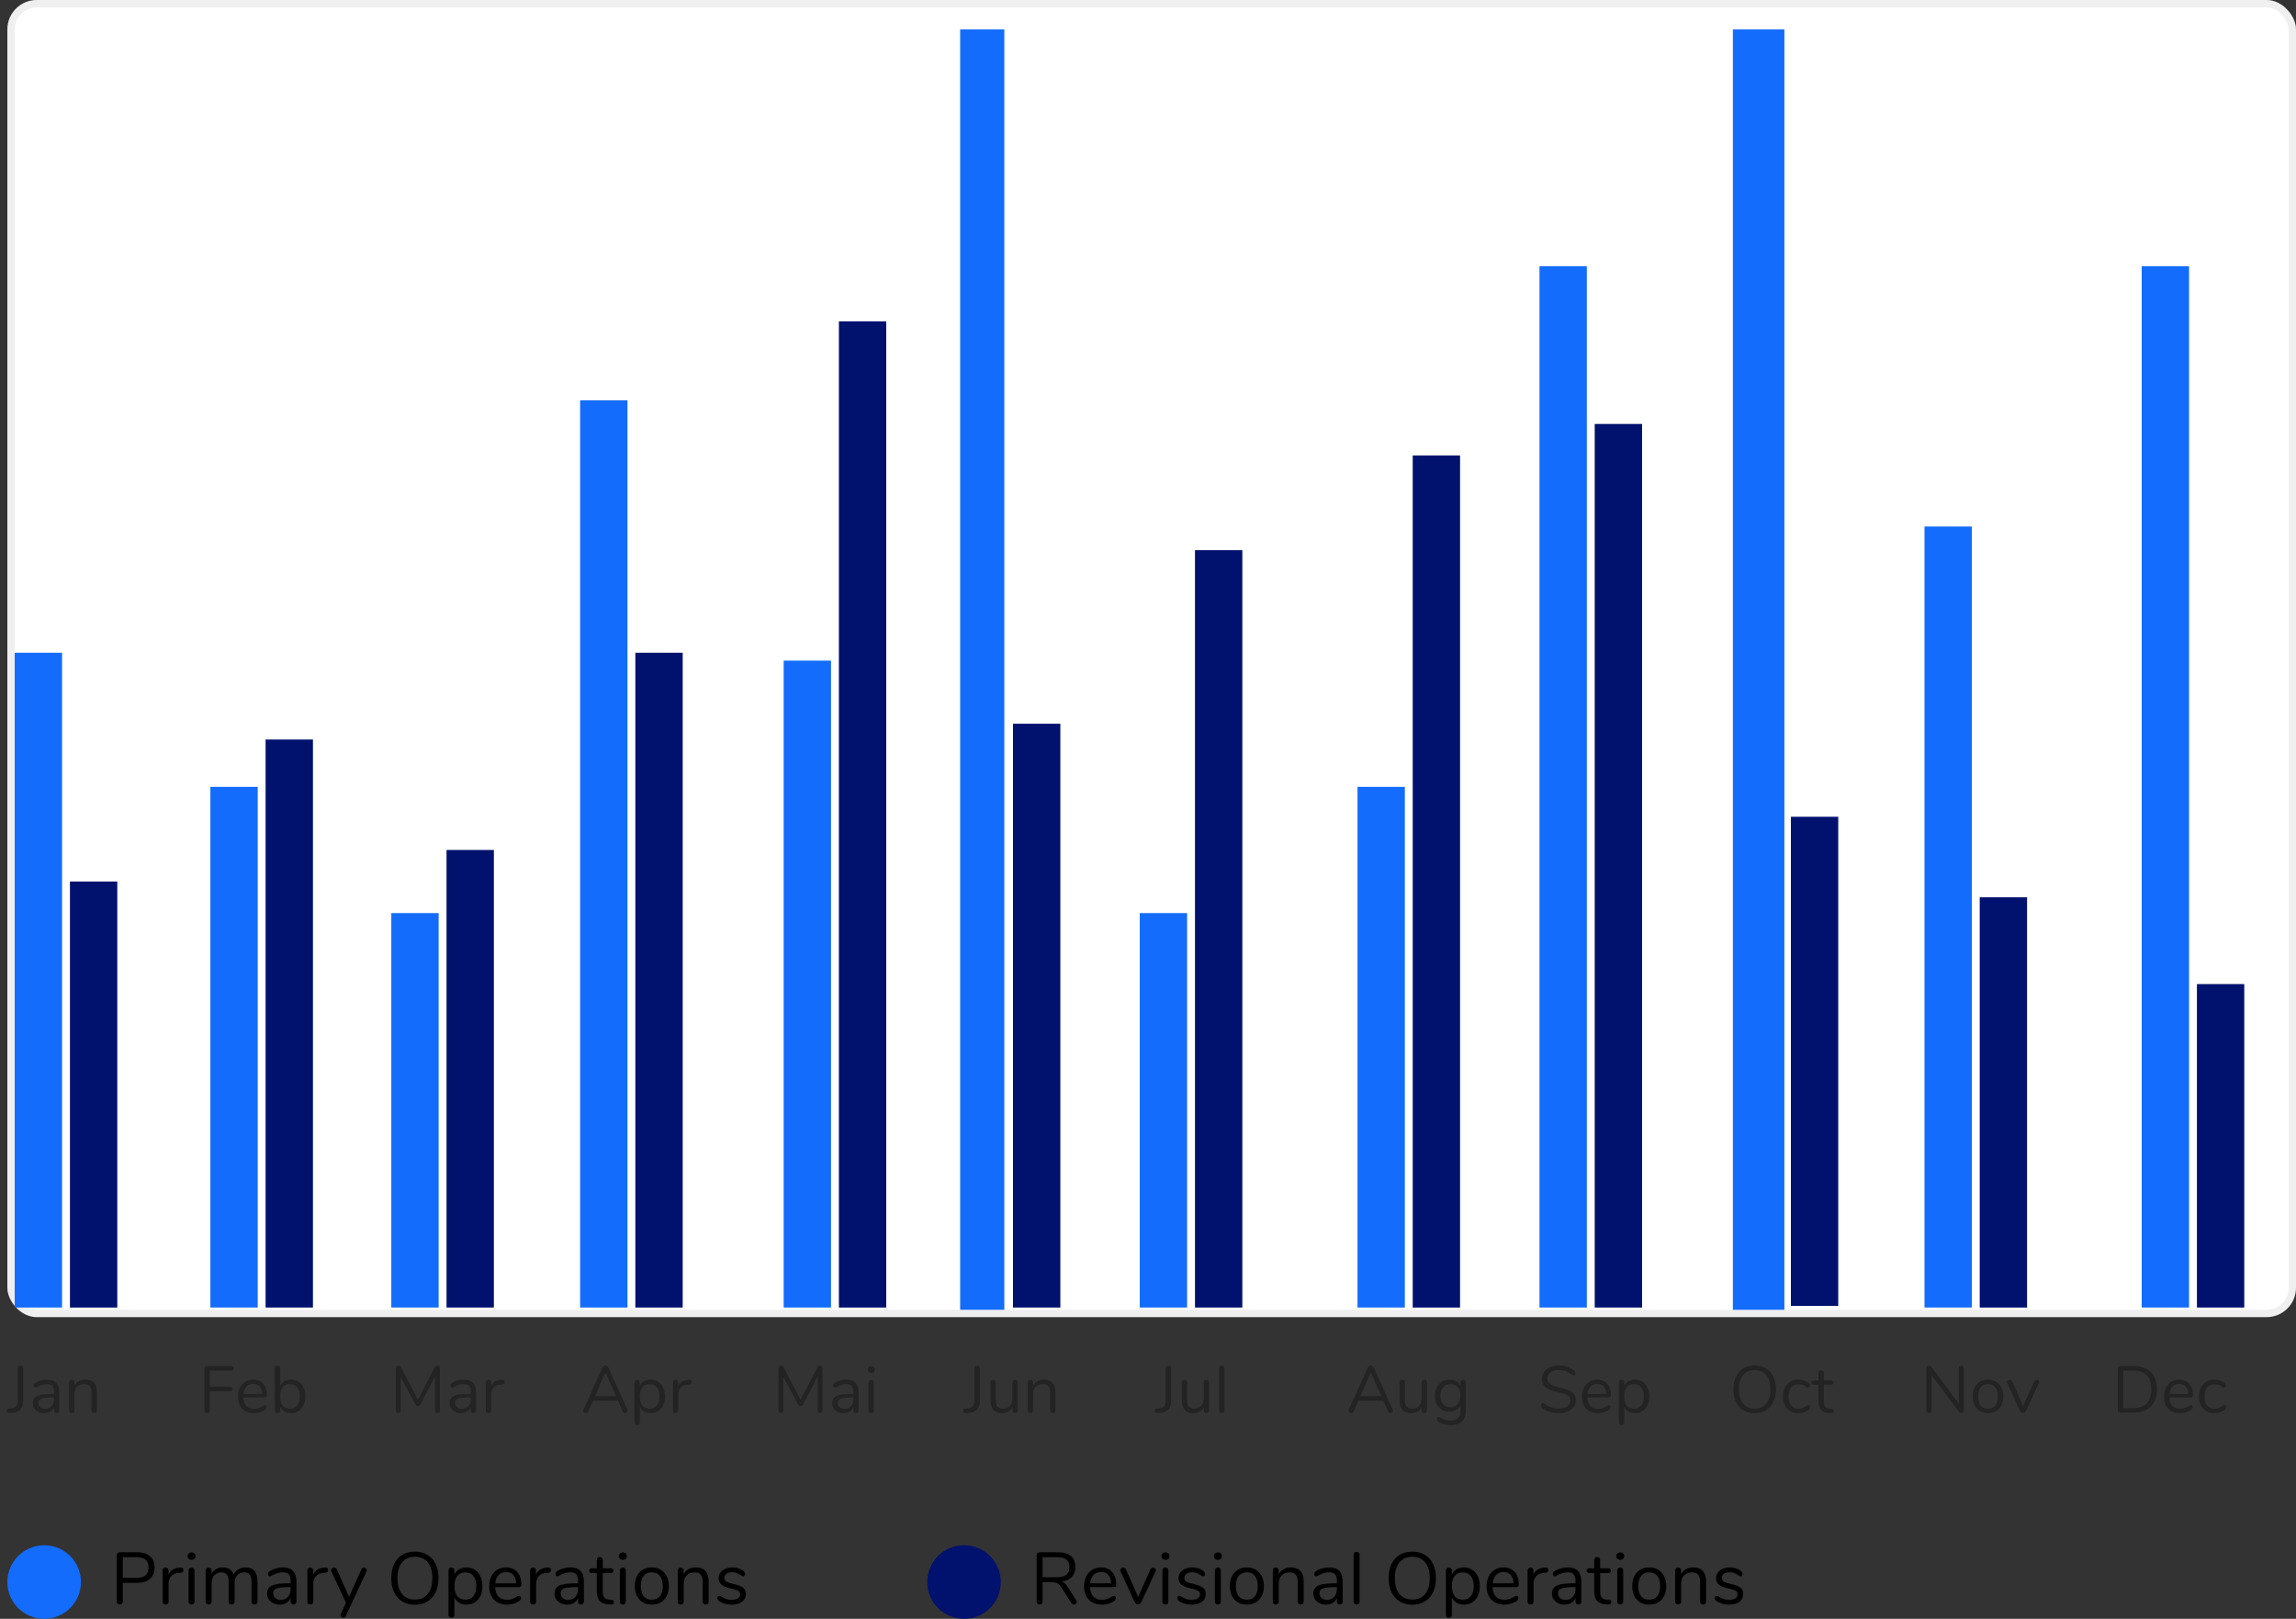 <svg width="312" height="220" viewBox="0 0 312 220" fill="none" xmlns="http://www.w3.org/2000/svg">
<rect x="0" y="0" width="312" height="220" fill="#333333" stroke="none"/>
<rect x="1" width="311" height="179" rx="4" fill="white"/>
<rect x="1.5" y="0.5" width="310" height="178" rx="3.5" stroke="#959595" stroke-opacity="0.15"/>
<path d="M1.36 192.028C1.21 192.04 1.096 192.019 1.018 191.965C0.94 191.911 0.901 191.83 0.901 191.722C0.901 191.524 1.012 191.422 1.234 191.416L1.504 191.398C1.81 191.38 2.038 191.287 2.188 191.119C2.338 190.945 2.413 190.669 2.413 190.291V185.971C2.413 185.857 2.449 185.767 2.521 185.701C2.593 185.629 2.68 185.593 2.782 185.593C2.896 185.593 2.986 185.629 3.052 185.701C3.118 185.767 3.151 185.857 3.151 185.971V190.3C3.151 190.852 3.025 191.269 2.773 191.551C2.521 191.827 2.14 191.98 1.63 192.01L1.36 192.028ZM6.402 187.492C7.5 187.492 8.049 188.068 8.049 189.22V191.668C8.049 191.776 8.016 191.863 7.95 191.929C7.89 191.995 7.806 192.028 7.698 192.028C7.59 192.028 7.503 191.995 7.437 191.929C7.371 191.863 7.338 191.776 7.338 191.668V191.236C7.224 191.494 7.05 191.695 6.816 191.839C6.582 191.977 6.312 192.046 6.006 192.046C5.724 192.046 5.463 191.989 5.223 191.875C4.989 191.761 4.803 191.602 4.665 191.398C4.527 191.194 4.458 190.969 4.458 190.723C4.458 190.393 4.542 190.138 4.71 189.958C4.878 189.772 5.154 189.64 5.538 189.562C5.922 189.478 6.456 189.436 7.14 189.436H7.338V189.139C7.338 188.779 7.263 188.515 7.113 188.347C6.969 188.179 6.732 188.095 6.402 188.095C5.994 188.095 5.58 188.206 5.16 188.428C4.998 188.53 4.884 188.581 4.818 188.581C4.746 188.581 4.686 188.554 4.638 188.5C4.59 188.446 4.566 188.377 4.566 188.293C4.566 188.209 4.59 188.137 4.638 188.077C4.692 188.011 4.776 187.945 4.89 187.879C5.1 187.759 5.337 187.666 5.601 187.6C5.871 187.528 6.138 187.492 6.402 187.492ZM6.105 191.47C6.465 191.47 6.759 191.35 6.987 191.11C7.221 190.864 7.338 190.549 7.338 190.165V189.904H7.176C6.648 189.904 6.246 189.928 5.97 189.976C5.694 190.018 5.496 190.093 5.376 190.201C5.262 190.303 5.205 190.456 5.205 190.66C5.205 190.894 5.289 191.089 5.457 191.245C5.631 191.395 5.847 191.47 6.105 191.47ZM11.588 187.492C12.638 187.492 13.163 188.071 13.163 189.229V191.668C13.163 191.782 13.13 191.872 13.064 191.938C13.004 191.998 12.917 192.028 12.803 192.028C12.689 192.028 12.599 191.998 12.533 191.938C12.467 191.872 12.434 191.782 12.434 191.668V189.274C12.434 188.866 12.353 188.569 12.191 188.383C12.035 188.197 11.783 188.104 11.435 188.104C11.033 188.104 10.712 188.227 10.472 188.473C10.232 188.719 10.112 189.052 10.112 189.472V191.668C10.112 191.782 10.079 191.872 10.013 191.938C9.953 191.998 9.866 192.028 9.752 192.028C9.638 192.028 9.548 191.998 9.482 191.938C9.416 191.872 9.383 191.782 9.383 191.668V187.87C9.383 187.762 9.416 187.675 9.482 187.609C9.548 187.543 9.638 187.51 9.752 187.51C9.86 187.51 9.944 187.543 10.004 187.609C10.07 187.675 10.103 187.759 10.103 187.861V188.32C10.247 188.05 10.448 187.846 10.706 187.708C10.964 187.564 11.258 187.492 11.588 187.492Z" fill="#232323"/>
<path d="M28.152 192.028C28.038 192.028 27.948 191.995 27.882 191.929C27.816 191.857 27.783 191.764 27.783 191.65V185.998C27.783 185.89 27.816 185.803 27.882 185.737C27.954 185.671 28.047 185.638 28.161 185.638H31.437C31.545 185.638 31.629 185.665 31.689 185.719C31.749 185.773 31.779 185.851 31.779 185.953C31.779 186.049 31.749 186.124 31.689 186.178C31.629 186.232 31.545 186.259 31.437 186.259H28.512V188.446H31.257C31.365 188.446 31.449 188.473 31.509 188.527C31.569 188.581 31.599 188.659 31.599 188.761C31.599 188.857 31.569 188.932 31.509 188.986C31.449 189.04 31.365 189.067 31.257 189.067H28.512V191.65C28.512 191.764 28.479 191.857 28.413 191.929C28.353 191.995 28.266 192.028 28.152 192.028ZM35.99 190.966C36.056 190.966 36.113 190.993 36.161 191.047C36.209 191.101 36.233 191.17 36.233 191.254C36.233 191.404 36.128 191.542 35.918 191.668C35.702 191.794 35.474 191.89 35.234 191.956C34.994 192.016 34.76 192.046 34.532 192.046C33.854 192.046 33.317 191.845 32.921 191.443C32.531 191.041 32.336 190.486 32.336 189.778C32.336 189.328 32.423 188.932 32.597 188.59C32.771 188.242 33.014 187.972 33.326 187.78C33.644 187.588 34.004 187.492 34.406 187.492C34.976 187.492 35.429 187.678 35.765 188.05C36.101 188.422 36.269 188.926 36.269 189.562C36.269 189.682 36.245 189.769 36.197 189.823C36.149 189.877 36.071 189.904 35.963 189.904H33.065C33.119 190.936 33.608 191.452 34.532 191.452C34.766 191.452 34.967 191.422 35.135 191.362C35.303 191.296 35.483 191.209 35.675 191.101C35.831 191.011 35.936 190.966 35.99 190.966ZM34.415 188.059C34.031 188.059 33.722 188.179 33.488 188.419C33.26 188.659 33.125 188.998 33.083 189.436H35.63C35.618 188.992 35.507 188.653 35.297 188.419C35.087 188.179 34.793 188.059 34.415 188.059ZM39.548 187.492C39.932 187.492 40.271 187.585 40.565 187.771C40.859 187.957 41.087 188.221 41.249 188.563C41.411 188.905 41.492 189.301 41.492 189.751C41.492 190.207 41.411 190.609 41.249 190.957C41.087 191.299 40.859 191.566 40.565 191.758C40.271 191.95 39.932 192.046 39.548 192.046C39.206 192.046 38.906 191.971 38.648 191.821C38.396 191.671 38.204 191.458 38.072 191.182V191.668C38.072 191.776 38.039 191.863 37.973 191.929C37.913 191.995 37.826 192.028 37.712 192.028C37.598 192.028 37.508 191.995 37.442 191.929C37.376 191.863 37.343 191.776 37.343 191.668V185.944C37.343 185.842 37.376 185.758 37.442 185.692C37.508 185.626 37.598 185.593 37.712 185.593C37.826 185.593 37.913 185.626 37.973 185.692C38.039 185.752 38.072 185.836 38.072 185.944V188.356C38.204 188.08 38.396 187.867 38.648 187.717C38.906 187.567 39.206 187.492 39.548 187.492ZM39.404 191.443C39.83 191.443 40.16 191.296 40.394 191.002C40.628 190.702 40.745 190.285 40.745 189.751C40.745 189.229 40.628 188.824 40.394 188.536C40.16 188.248 39.83 188.104 39.404 188.104C38.978 188.104 38.648 188.248 38.414 188.536C38.186 188.824 38.072 189.235 38.072 189.769C38.072 190.303 38.186 190.717 38.414 191.011C38.648 191.299 38.978 191.443 39.404 191.443Z" fill="#232323"/>
<path d="M59.417 185.593C59.531 185.593 59.618 185.629 59.678 185.701C59.744 185.767 59.777 185.857 59.777 185.971V191.668C59.777 191.776 59.747 191.863 59.687 191.929C59.627 191.995 59.543 192.028 59.435 192.028C59.327 192.028 59.246 191.995 59.192 191.929C59.138 191.863 59.111 191.776 59.111 191.668V187.069L57.158 190.813C57.074 190.987 56.951 191.074 56.789 191.074C56.633 191.074 56.51 190.987 56.42 190.813L54.458 187.114V191.668C54.458 191.776 54.428 191.863 54.368 191.929C54.314 191.995 54.233 192.028 54.125 192.028C54.017 192.028 53.933 191.995 53.873 191.929C53.813 191.863 53.783 191.776 53.783 191.668V185.971C53.783 185.857 53.816 185.767 53.882 185.701C53.948 185.629 54.038 185.593 54.152 185.593C54.302 185.593 54.422 185.68 54.512 185.854L56.798 190.237L59.057 185.854C59.105 185.758 59.156 185.692 59.21 185.656C59.27 185.614 59.339 185.593 59.417 185.593ZM63.033 187.492C64.131 187.492 64.68 188.068 64.68 189.22V191.668C64.68 191.776 64.647 191.863 64.581 191.929C64.521 191.995 64.437 192.028 64.329 192.028C64.221 192.028 64.134 191.995 64.068 191.929C64.002 191.863 63.969 191.776 63.969 191.668V191.236C63.855 191.494 63.681 191.695 63.447 191.839C63.213 191.977 62.943 192.046 62.637 192.046C62.355 192.046 62.094 191.989 61.854 191.875C61.62 191.761 61.434 191.602 61.296 191.398C61.158 191.194 61.089 190.969 61.089 190.723C61.089 190.393 61.173 190.138 61.341 189.958C61.509 189.772 61.785 189.64 62.169 189.562C62.553 189.478 63.087 189.436 63.771 189.436H63.969V189.139C63.969 188.779 63.894 188.515 63.744 188.347C63.6 188.179 63.363 188.095 63.033 188.095C62.625 188.095 62.211 188.206 61.791 188.428C61.629 188.53 61.515 188.581 61.449 188.581C61.377 188.581 61.317 188.554 61.269 188.5C61.221 188.446 61.197 188.377 61.197 188.293C61.197 188.209 61.221 188.137 61.269 188.077C61.323 188.011 61.407 187.945 61.521 187.879C61.731 187.759 61.968 187.666 62.232 187.6C62.502 187.528 62.769 187.492 63.033 187.492ZM62.736 191.47C63.096 191.47 63.39 191.35 63.618 191.11C63.852 190.864 63.969 190.549 63.969 190.165V189.904H63.807C63.279 189.904 62.877 189.928 62.601 189.976C62.325 190.018 62.127 190.093 62.007 190.201C61.893 190.303 61.836 190.456 61.836 190.66C61.836 190.894 61.92 191.089 62.088 191.245C62.262 191.395 62.478 191.47 62.736 191.47ZM68.184 187.51C68.436 187.492 68.562 187.594 68.562 187.816C68.562 187.912 68.535 187.99 68.481 188.05C68.427 188.104 68.334 188.137 68.202 188.149L67.932 188.176C67.53 188.212 67.23 188.356 67.032 188.608C66.84 188.854 66.744 189.145 66.744 189.481V191.668C66.744 191.788 66.711 191.878 66.645 191.938C66.579 191.998 66.492 192.028 66.384 192.028C66.276 192.028 66.186 191.998 66.114 191.938C66.048 191.872 66.015 191.782 66.015 191.668V187.87C66.015 187.756 66.051 187.669 66.123 187.609C66.195 187.543 66.282 187.51 66.384 187.51C66.48 187.51 66.561 187.543 66.627 187.609C66.693 187.669 66.726 187.753 66.726 187.861V188.365C66.852 188.101 67.029 187.9 67.257 187.762C67.491 187.624 67.758 187.543 68.058 187.519L68.184 187.51Z" fill="#232323"/>
<path d="M85.246 191.56C85.27 191.608 85.282 191.659 85.282 191.713C85.282 191.803 85.246 191.878 85.174 191.938C85.108 191.998 85.027 192.028 84.931 192.028C84.781 192.028 84.676 191.956 84.616 191.812L83.977 190.354H80.584L79.936 191.812C79.876 191.956 79.771 192.028 79.621 192.028C79.525 192.028 79.441 191.998 79.369 191.938C79.297 191.872 79.261 191.794 79.261 191.704C79.261 191.656 79.273 191.608 79.297 191.56L81.871 185.836C81.907 185.752 81.961 185.689 82.033 185.647C82.105 185.605 82.183 185.584 82.267 185.584C82.357 185.584 82.438 185.608 82.51 185.656C82.582 185.698 82.636 185.758 82.672 185.836L85.246 191.56ZM83.707 189.742L82.276 186.511L80.854 189.742H83.707ZM88.419 187.492C88.803 187.492 89.142 187.588 89.436 187.78C89.73 187.972 89.958 188.242 90.12 188.59C90.282 188.932 90.363 189.331 90.363 189.787C90.363 190.243 90.282 190.642 90.12 190.984C89.958 191.32 89.73 191.581 89.436 191.767C89.148 191.953 88.809 192.046 88.419 192.046C88.077 192.046 87.777 191.971 87.519 191.821C87.267 191.671 87.075 191.458 86.943 191.182V193.297C86.943 193.405 86.91 193.489 86.844 193.549C86.784 193.615 86.697 193.648 86.583 193.648C86.469 193.648 86.379 193.615 86.313 193.549C86.247 193.483 86.214 193.399 86.214 193.297V187.87C86.214 187.762 86.247 187.675 86.313 187.609C86.379 187.543 86.469 187.51 86.583 187.51C86.697 187.51 86.784 187.543 86.844 187.609C86.91 187.675 86.943 187.762 86.943 187.87V188.356C87.075 188.08 87.267 187.867 87.519 187.717C87.777 187.567 88.077 187.492 88.419 187.492ZM88.275 191.443C88.701 191.443 89.031 191.299 89.265 191.011C89.499 190.723 89.616 190.315 89.616 189.787C89.616 189.259 89.499 188.848 89.265 188.554C89.031 188.254 88.701 188.104 88.275 188.104C87.849 188.104 87.519 188.248 87.285 188.536C87.057 188.824 86.943 189.235 86.943 189.769C86.943 190.303 87.057 190.717 87.285 191.011C87.519 191.299 87.849 191.443 88.275 191.443ZM93.621 187.51C93.873 187.492 93.999 187.594 93.999 187.816C93.999 187.912 93.972 187.99 93.918 188.05C93.864 188.104 93.771 188.137 93.639 188.149L93.369 188.176C92.967 188.212 92.667 188.356 92.469 188.608C92.277 188.854 92.181 189.145 92.181 189.481V191.668C92.181 191.788 92.148 191.878 92.082 191.938C92.016 191.998 91.929 192.028 91.821 192.028C91.713 192.028 91.623 191.998 91.551 191.938C91.485 191.872 91.452 191.782 91.452 191.668V187.87C91.452 187.756 91.488 187.669 91.56 187.609C91.632 187.543 91.719 187.51 91.821 187.51C91.917 187.51 91.998 187.543 92.064 187.609C92.13 187.669 92.163 187.753 92.163 187.861V188.365C92.289 188.101 92.466 187.9 92.694 187.762C92.928 187.624 93.195 187.543 93.495 187.519L93.621 187.51Z" fill="#232323"/>
<path d="M111.417 185.593C111.531 185.593 111.618 185.629 111.678 185.701C111.744 185.767 111.777 185.857 111.777 185.971V191.668C111.777 191.776 111.747 191.863 111.687 191.929C111.627 191.995 111.543 192.028 111.435 192.028C111.327 192.028 111.246 191.995 111.192 191.929C111.138 191.863 111.111 191.776 111.111 191.668V187.069L109.158 190.813C109.074 190.987 108.951 191.074 108.789 191.074C108.633 191.074 108.51 190.987 108.42 190.813L106.458 187.114V191.668C106.458 191.776 106.428 191.863 106.368 191.929C106.314 191.995 106.233 192.028 106.125 192.028C106.017 192.028 105.933 191.995 105.873 191.929C105.813 191.863 105.783 191.776 105.783 191.668V185.971C105.783 185.857 105.816 185.767 105.882 185.701C105.948 185.629 106.038 185.593 106.152 185.593C106.302 185.593 106.422 185.68 106.512 185.854L108.798 190.237L111.057 185.854C111.105 185.758 111.156 185.692 111.21 185.656C111.27 185.614 111.339 185.593 111.417 185.593ZM115.033 187.492C116.131 187.492 116.68 188.068 116.68 189.22V191.668C116.68 191.776 116.647 191.863 116.581 191.929C116.521 191.995 116.437 192.028 116.329 192.028C116.221 192.028 116.134 191.995 116.068 191.929C116.002 191.863 115.969 191.776 115.969 191.668V191.236C115.855 191.494 115.681 191.695 115.447 191.839C115.213 191.977 114.943 192.046 114.637 192.046C114.355 192.046 114.094 191.989 113.854 191.875C113.62 191.761 113.434 191.602 113.296 191.398C113.158 191.194 113.089 190.969 113.089 190.723C113.089 190.393 113.173 190.138 113.341 189.958C113.509 189.772 113.785 189.64 114.169 189.562C114.553 189.478 115.087 189.436 115.771 189.436H115.969V189.139C115.969 188.779 115.894 188.515 115.744 188.347C115.6 188.179 115.363 188.095 115.033 188.095C114.625 188.095 114.211 188.206 113.791 188.428C113.629 188.53 113.515 188.581 113.449 188.581C113.377 188.581 113.317 188.554 113.269 188.5C113.221 188.446 113.197 188.377 113.197 188.293C113.197 188.209 113.221 188.137 113.269 188.077C113.323 188.011 113.407 187.945 113.521 187.879C113.731 187.759 113.968 187.666 114.232 187.6C114.502 187.528 114.769 187.492 115.033 187.492ZM114.736 191.47C115.096 191.47 115.39 191.35 115.618 191.11C115.852 190.864 115.969 190.549 115.969 190.165V189.904H115.807C115.279 189.904 114.877 189.928 114.601 189.976C114.325 190.018 114.127 190.093 114.007 190.201C113.893 190.303 113.836 190.456 113.836 190.66C113.836 190.894 113.92 191.089 114.088 191.245C114.262 191.395 114.478 191.47 114.736 191.47ZM118.384 192.028C118.276 192.028 118.186 191.998 118.114 191.938C118.048 191.872 118.015 191.782 118.015 191.668V187.87C118.015 187.756 118.048 187.669 118.114 187.609C118.186 187.543 118.276 187.51 118.384 187.51C118.492 187.51 118.579 187.543 118.645 187.609C118.711 187.669 118.744 187.756 118.744 187.87V191.668C118.744 191.788 118.711 191.878 118.645 191.938C118.579 191.998 118.492 192.028 118.384 192.028ZM118.384 186.565C118.24 186.565 118.123 186.523 118.033 186.439C117.943 186.355 117.898 186.244 117.898 186.106C117.898 185.974 117.943 185.866 118.033 185.782C118.123 185.698 118.24 185.656 118.384 185.656C118.528 185.656 118.645 185.698 118.735 185.782C118.825 185.866 118.87 185.974 118.87 186.106C118.87 186.244 118.825 186.355 118.735 186.439C118.645 186.523 118.528 186.565 118.384 186.565Z" fill="#232323"/>
<path d="M131.36 192.028C131.21 192.04 131.096 192.019 131.018 191.965C130.94 191.911 130.901 191.83 130.901 191.722C130.901 191.524 131.012 191.422 131.234 191.416L131.504 191.398C131.81 191.38 132.038 191.287 132.188 191.119C132.338 190.945 132.413 190.669 132.413 190.291V185.971C132.413 185.857 132.449 185.767 132.521 185.701C132.593 185.629 132.68 185.593 132.782 185.593C132.896 185.593 132.986 185.629 133.052 185.701C133.118 185.767 133.151 185.857 133.151 185.971V190.3C133.151 190.852 133.025 191.269 132.773 191.551C132.521 191.827 132.14 191.98 131.63 192.01L131.36 192.028ZM137.941 187.51C138.055 187.51 138.142 187.543 138.202 187.609C138.268 187.675 138.301 187.762 138.301 187.87V191.677C138.301 191.779 138.268 191.863 138.202 191.929C138.142 191.995 138.055 192.028 137.941 192.028C137.833 192.028 137.746 191.998 137.68 191.938C137.62 191.872 137.59 191.788 137.59 191.686V191.236C137.452 191.5 137.257 191.701 137.005 191.839C136.759 191.977 136.48 192.046 136.168 192.046C135.646 192.046 135.253 191.902 134.989 191.614C134.725 191.32 134.593 190.888 134.593 190.318V187.87C134.593 187.762 134.626 187.675 134.692 187.609C134.758 187.543 134.848 187.51 134.962 187.51C135.076 187.51 135.163 187.543 135.223 187.609C135.289 187.675 135.322 187.762 135.322 187.87V190.3C135.322 190.69 135.4 190.978 135.556 191.164C135.712 191.344 135.958 191.434 136.294 191.434C136.678 191.434 136.987 191.311 137.221 191.065C137.455 190.813 137.572 190.483 137.572 190.075V187.87C137.572 187.762 137.605 187.675 137.671 187.609C137.737 187.543 137.827 187.51 137.941 187.51ZM141.86 187.492C142.91 187.492 143.435 188.071 143.435 189.229V191.668C143.435 191.782 143.402 191.872 143.336 191.938C143.276 191.998 143.189 192.028 143.075 192.028C142.961 192.028 142.871 191.998 142.805 191.938C142.739 191.872 142.706 191.782 142.706 191.668V189.274C142.706 188.866 142.625 188.569 142.463 188.383C142.307 188.197 142.055 188.104 141.707 188.104C141.305 188.104 140.984 188.227 140.744 188.473C140.504 188.719 140.384 189.052 140.384 189.472V191.668C140.384 191.782 140.351 191.872 140.285 191.938C140.225 191.998 140.138 192.028 140.024 192.028C139.91 192.028 139.82 191.998 139.754 191.938C139.688 191.872 139.655 191.782 139.655 191.668V187.87C139.655 187.762 139.688 187.675 139.754 187.609C139.82 187.543 139.91 187.51 140.024 187.51C140.132 187.51 140.216 187.543 140.276 187.609C140.342 187.675 140.375 187.759 140.375 187.861V188.32C140.519 188.05 140.72 187.846 140.978 187.708C141.236 187.564 141.53 187.492 141.86 187.492Z" fill="#232323"/>
<path d="M157.36 192.028C157.21 192.04 157.096 192.019 157.018 191.965C156.94 191.911 156.901 191.83 156.901 191.722C156.901 191.524 157.012 191.422 157.234 191.416L157.504 191.398C157.81 191.38 158.038 191.287 158.188 191.119C158.338 190.945 158.413 190.669 158.413 190.291V185.971C158.413 185.857 158.449 185.767 158.521 185.701C158.593 185.629 158.68 185.593 158.782 185.593C158.896 185.593 158.986 185.629 159.052 185.701C159.118 185.767 159.151 185.857 159.151 185.971V190.3C159.151 190.852 159.025 191.269 158.773 191.551C158.521 191.827 158.14 191.98 157.63 192.01L157.36 192.028ZM163.941 187.51C164.055 187.51 164.142 187.543 164.202 187.609C164.268 187.675 164.301 187.762 164.301 187.87V191.677C164.301 191.779 164.268 191.863 164.202 191.929C164.142 191.995 164.055 192.028 163.941 192.028C163.833 192.028 163.746 191.998 163.68 191.938C163.62 191.872 163.59 191.788 163.59 191.686V191.236C163.452 191.5 163.257 191.701 163.005 191.839C162.759 191.977 162.48 192.046 162.168 192.046C161.646 192.046 161.253 191.902 160.989 191.614C160.725 191.32 160.593 190.888 160.593 190.318V187.87C160.593 187.762 160.626 187.675 160.692 187.609C160.758 187.543 160.848 187.51 160.962 187.51C161.076 187.51 161.163 187.543 161.223 187.609C161.289 187.675 161.322 187.762 161.322 187.87V190.3C161.322 190.69 161.4 190.978 161.556 191.164C161.712 191.344 161.958 191.434 162.294 191.434C162.678 191.434 162.987 191.311 163.221 191.065C163.455 190.813 163.572 190.483 163.572 190.075V187.87C163.572 187.762 163.605 187.675 163.671 187.609C163.737 187.543 163.827 187.51 163.941 187.51ZM166.024 192.028C165.916 192.028 165.826 191.998 165.754 191.938C165.688 191.872 165.655 191.782 165.655 191.668V185.953C165.655 185.839 165.688 185.752 165.754 185.692C165.826 185.626 165.916 185.593 166.024 185.593C166.126 185.593 166.21 185.626 166.276 185.692C166.348 185.752 166.384 185.839 166.384 185.953V191.668C166.384 191.782 166.348 191.872 166.276 191.938C166.21 191.998 166.126 192.028 166.024 192.028Z" fill="#232323"/>
<path d="M189.246 191.56C189.27 191.608 189.282 191.659 189.282 191.713C189.282 191.803 189.246 191.878 189.174 191.938C189.108 191.998 189.027 192.028 188.931 192.028C188.781 192.028 188.676 191.956 188.616 191.812L187.977 190.354H184.584L183.936 191.812C183.876 191.956 183.771 192.028 183.621 192.028C183.525 192.028 183.441 191.998 183.369 191.938C183.297 191.872 183.261 191.794 183.261 191.704C183.261 191.656 183.273 191.608 183.297 191.56L185.871 185.836C185.907 185.752 185.961 185.689 186.033 185.647C186.105 185.605 186.183 185.584 186.267 185.584C186.357 185.584 186.438 185.608 186.51 185.656C186.582 185.698 186.636 185.758 186.672 185.836L189.246 191.56ZM187.707 189.742L186.276 186.511L184.854 189.742H187.707ZM193.544 187.51C193.658 187.51 193.745 187.543 193.805 187.609C193.871 187.675 193.904 187.762 193.904 187.87V191.677C193.904 191.779 193.871 191.863 193.805 191.929C193.745 191.995 193.658 192.028 193.544 192.028C193.436 192.028 193.349 191.998 193.283 191.938C193.223 191.872 193.193 191.788 193.193 191.686V191.236C193.055 191.5 192.86 191.701 192.608 191.839C192.362 191.977 192.083 192.046 191.771 192.046C191.249 192.046 190.856 191.902 190.592 191.614C190.328 191.32 190.196 190.888 190.196 190.318V187.87C190.196 187.762 190.229 187.675 190.295 187.609C190.361 187.543 190.451 187.51 190.565 187.51C190.679 187.51 190.766 187.543 190.826 187.609C190.892 187.675 190.925 187.762 190.925 187.87V190.3C190.925 190.69 191.003 190.978 191.159 191.164C191.315 191.344 191.561 191.434 191.897 191.434C192.281 191.434 192.59 191.311 192.824 191.065C193.058 190.813 193.175 190.483 193.175 190.075V187.87C193.175 187.762 193.208 187.675 193.274 187.609C193.34 187.543 193.43 187.51 193.544 187.51ZM198.814 187.51C198.928 187.51 199.018 187.543 199.084 187.609C199.15 187.675 199.183 187.762 199.183 187.87V191.686C199.183 192.34 199.015 192.832 198.679 193.162C198.343 193.498 197.845 193.666 197.185 193.666C196.543 193.666 196.009 193.54 195.583 193.288C195.367 193.168 195.259 193.03 195.259 192.874C195.259 192.79 195.28 192.721 195.322 192.667C195.37 192.613 195.43 192.586 195.502 192.586C195.562 192.586 195.67 192.628 195.826 192.712C196.036 192.82 196.243 192.907 196.447 192.973C196.651 193.039 196.894 193.072 197.176 193.072C197.602 193.072 197.923 192.958 198.139 192.73C198.355 192.508 198.463 192.181 198.463 191.749V190.975C198.337 191.257 198.142 191.473 197.878 191.623C197.62 191.773 197.314 191.848 196.96 191.848C196.576 191.848 196.234 191.758 195.934 191.578C195.64 191.398 195.409 191.143 195.241 190.813C195.079 190.483 194.998 190.102 194.998 189.67C194.998 189.238 195.079 188.857 195.241 188.527C195.409 188.197 195.64 187.942 195.934 187.762C196.234 187.582 196.576 187.492 196.96 187.492C197.308 187.492 197.611 187.567 197.869 187.717C198.127 187.867 198.322 188.08 198.454 188.356V187.87C198.454 187.762 198.484 187.675 198.544 187.609C198.61 187.543 198.7 187.51 198.814 187.51ZM197.104 191.245C197.524 191.245 197.854 191.107 198.094 190.831C198.334 190.549 198.454 190.162 198.454 189.67C198.454 189.184 198.334 188.803 198.094 188.527C197.86 188.245 197.53 188.104 197.104 188.104C196.678 188.104 196.342 188.245 196.096 188.527C195.856 188.803 195.736 189.184 195.736 189.67C195.736 190.162 195.856 190.549 196.096 190.831C196.342 191.107 196.678 191.245 197.104 191.245Z" fill="#232323"/>
<path d="M211.808 192.055C211.358 192.055 210.926 191.989 210.512 191.857C210.104 191.719 209.777 191.536 209.531 191.308C209.441 191.224 209.396 191.119 209.396 190.993C209.396 190.909 209.42 190.837 209.468 190.777C209.516 190.711 209.573 190.678 209.639 190.678C209.717 190.678 209.801 190.711 209.891 190.777C210.449 191.209 211.085 191.425 211.799 191.425C212.315 191.425 212.711 191.326 212.987 191.128C213.263 190.93 213.401 190.648 213.401 190.282C213.401 190.072 213.335 189.904 213.203 189.778C213.071 189.646 212.897 189.541 212.681 189.463C212.465 189.385 212.174 189.304 211.808 189.22C211.316 189.106 210.911 188.986 210.593 188.86C210.281 188.734 210.026 188.554 209.828 188.32C209.636 188.086 209.54 187.78 209.54 187.402C209.54 187.042 209.636 186.724 209.828 186.448C210.026 186.166 210.299 185.95 210.647 185.8C211.001 185.644 211.403 185.566 211.853 185.566C212.273 185.566 212.663 185.632 213.023 185.764C213.389 185.89 213.695 186.073 213.941 186.313C214.037 186.409 214.085 186.514 214.085 186.628C214.085 186.712 214.061 186.787 214.013 186.853C213.965 186.913 213.908 186.943 213.842 186.943C213.776 186.943 213.689 186.91 213.581 186.844C213.287 186.604 213.014 186.436 212.762 186.34C212.51 186.244 212.207 186.196 211.853 186.196C211.355 186.196 210.968 186.301 210.692 186.511C210.416 186.715 210.278 187.003 210.278 187.375C210.278 187.693 210.398 187.933 210.638 188.095C210.884 188.251 211.259 188.389 211.763 188.509C212.309 188.641 212.738 188.764 213.05 188.878C213.362 188.986 213.62 189.151 213.824 189.373C214.034 189.595 214.139 189.892 214.139 190.264C214.139 190.618 214.04 190.93 213.842 191.2C213.65 191.47 213.377 191.68 213.023 191.83C212.669 191.98 212.264 192.055 211.808 192.055ZM218.623 190.966C218.689 190.966 218.746 190.993 218.794 191.047C218.842 191.101 218.866 191.17 218.866 191.254C218.866 191.404 218.761 191.542 218.551 191.668C218.335 191.794 218.107 191.89 217.867 191.956C217.627 192.016 217.393 192.046 217.165 192.046C216.487 192.046 215.95 191.845 215.554 191.443C215.164 191.041 214.969 190.486 214.969 189.778C214.969 189.328 215.056 188.932 215.23 188.59C215.404 188.242 215.647 187.972 215.959 187.78C216.277 187.588 216.637 187.492 217.039 187.492C217.609 187.492 218.062 187.678 218.398 188.05C218.734 188.422 218.902 188.926 218.902 189.562C218.902 189.682 218.878 189.769 218.83 189.823C218.782 189.877 218.704 189.904 218.596 189.904H215.698C215.752 190.936 216.241 191.452 217.165 191.452C217.399 191.452 217.6 191.422 217.768 191.362C217.936 191.296 218.116 191.209 218.308 191.101C218.464 191.011 218.569 190.966 218.623 190.966ZM217.048 188.059C216.664 188.059 216.355 188.179 216.121 188.419C215.893 188.659 215.758 188.998 215.716 189.436H218.263C218.251 188.992 218.14 188.653 217.93 188.419C217.72 188.179 217.426 188.059 217.048 188.059ZM222.181 187.492C222.565 187.492 222.904 187.588 223.198 187.78C223.492 187.972 223.72 188.242 223.882 188.59C224.044 188.932 224.125 189.331 224.125 189.787C224.125 190.243 224.044 190.642 223.882 190.984C223.72 191.32 223.492 191.581 223.198 191.767C222.91 191.953 222.571 192.046 222.181 192.046C221.839 192.046 221.539 191.971 221.281 191.821C221.029 191.671 220.837 191.458 220.705 191.182V193.297C220.705 193.405 220.672 193.489 220.606 193.549C220.546 193.615 220.459 193.648 220.345 193.648C220.231 193.648 220.141 193.615 220.075 193.549C220.009 193.483 219.976 193.399 219.976 193.297V187.87C219.976 187.762 220.009 187.675 220.075 187.609C220.141 187.543 220.231 187.51 220.345 187.51C220.459 187.51 220.546 187.543 220.606 187.609C220.672 187.675 220.705 187.762 220.705 187.87V188.356C220.837 188.08 221.029 187.867 221.281 187.717C221.539 187.567 221.839 187.492 222.181 187.492ZM222.037 191.443C222.463 191.443 222.793 191.299 223.027 191.011C223.261 190.723 223.378 190.315 223.378 189.787C223.378 189.259 223.261 188.848 223.027 188.554C222.793 188.254 222.463 188.104 222.037 188.104C221.611 188.104 221.281 188.248 221.047 188.536C220.819 188.824 220.705 189.235 220.705 189.769C220.705 190.303 220.819 190.717 221.047 191.011C221.281 191.299 221.611 191.443 222.037 191.443Z" fill="#232323"/>
<path d="M238.438 192.055C237.85 192.055 237.337 191.923 236.899 191.659C236.467 191.395 236.134 191.02 235.9 190.534C235.666 190.048 235.549 189.475 235.549 188.815C235.549 188.149 235.663 187.573 235.891 187.087C236.125 186.595 236.458 186.22 236.89 185.962C237.328 185.698 237.844 185.566 238.438 185.566C239.032 185.566 239.545 185.698 239.977 185.962C240.415 186.22 240.748 186.595 240.976 187.087C241.21 187.573 241.327 188.146 241.327 188.806C241.327 189.466 241.21 190.042 240.976 190.534C240.742 191.02 240.406 191.395 239.968 191.659C239.536 191.923 239.026 192.055 238.438 192.055ZM238.438 191.425C239.11 191.425 239.632 191.2 240.004 190.75C240.382 190.294 240.571 189.646 240.571 188.806C240.571 187.966 240.385 187.321 240.013 186.871C239.641 186.421 239.116 186.196 238.438 186.196C237.766 186.196 237.241 186.424 236.863 186.88C236.491 187.33 236.305 187.972 236.305 188.806C236.305 189.64 236.491 190.285 236.863 190.741C237.241 191.197 237.766 191.425 238.438 191.425ZM244.357 192.046C243.949 192.046 243.586 191.953 243.268 191.767C242.956 191.581 242.713 191.317 242.539 190.975C242.371 190.633 242.287 190.237 242.287 189.787C242.287 189.337 242.374 188.938 242.548 188.59C242.728 188.242 242.977 187.972 243.295 187.78C243.613 187.588 243.979 187.492 244.393 187.492C244.621 187.492 244.846 187.525 245.068 187.591C245.296 187.651 245.494 187.741 245.662 187.861C245.77 187.933 245.845 188.005 245.887 188.077C245.935 188.143 245.959 188.218 245.959 188.302C245.959 188.386 245.935 188.455 245.887 188.509C245.845 188.563 245.788 188.59 245.716 188.59C245.674 188.59 245.629 188.578 245.581 188.554C245.533 188.53 245.491 188.506 245.455 188.482C245.425 188.458 245.404 188.443 245.392 188.437C245.236 188.335 245.086 188.254 244.942 188.194C244.804 188.134 244.633 188.104 244.429 188.104C243.991 188.104 243.649 188.254 243.403 188.554C243.163 188.848 243.043 189.259 243.043 189.787C243.043 190.315 243.163 190.723 243.403 191.011C243.649 191.299 243.991 191.443 244.429 191.443C244.633 191.443 244.807 191.413 244.951 191.353C245.101 191.293 245.251 191.212 245.401 191.11C245.467 191.068 245.53 191.032 245.59 191.002C245.65 190.972 245.701 190.957 245.743 190.957C245.809 190.957 245.863 190.984 245.905 191.038C245.953 191.092 245.977 191.161 245.977 191.245C245.977 191.323 245.956 191.395 245.914 191.461C245.872 191.521 245.794 191.59 245.68 191.668C245.512 191.782 245.308 191.875 245.068 191.947C244.834 192.013 244.597 192.046 244.357 192.046ZM248.888 191.452C249.098 191.47 249.203 191.566 249.203 191.74C249.203 191.842 249.164 191.92 249.086 191.974C249.014 192.022 248.903 192.04 248.753 192.028L248.51 192.01C248.03 191.974 247.676 191.83 247.448 191.578C247.22 191.326 247.106 190.945 247.106 190.435V188.176H246.503C246.401 188.176 246.32 188.152 246.26 188.104C246.206 188.05 246.179 187.981 246.179 187.897C246.179 187.807 246.206 187.735 246.26 187.681C246.32 187.627 246.401 187.6 246.503 187.6H247.106V186.583C247.106 186.469 247.139 186.382 247.205 186.322C247.271 186.256 247.361 186.223 247.475 186.223C247.583 186.223 247.67 186.256 247.736 186.322C247.802 186.382 247.835 186.469 247.835 186.583V187.6H248.834C248.93 187.6 249.005 187.627 249.059 187.681C249.119 187.735 249.149 187.807 249.149 187.897C249.149 187.981 249.119 188.05 249.059 188.104C249.005 188.152 248.93 188.176 248.834 188.176H247.835V190.471C247.835 190.801 247.901 191.041 248.033 191.191C248.171 191.335 248.375 191.416 248.645 191.434L248.888 191.452Z" fill="#232323"/>
<path d="M266.526 185.593C266.634 185.593 266.718 185.629 266.778 185.701C266.838 185.767 266.868 185.857 266.868 185.971V191.65C266.868 191.764 266.835 191.857 266.769 191.929C266.709 191.995 266.622 192.028 266.508 192.028C266.394 192.028 266.295 191.977 266.211 191.875L262.476 186.88V191.65C262.476 191.764 262.443 191.857 262.377 191.929C262.317 191.995 262.233 192.028 262.125 192.028C262.017 192.028 261.933 191.995 261.873 191.929C261.813 191.857 261.783 191.764 261.783 191.65V185.971C261.783 185.857 261.813 185.767 261.873 185.701C261.939 185.629 262.029 185.593 262.143 185.593C262.263 185.593 262.365 185.644 262.449 185.746L266.175 190.741V185.971C266.175 185.857 266.205 185.767 266.265 185.701C266.331 185.629 266.418 185.593 266.526 185.593ZM270.146 192.046C269.732 192.046 269.366 191.953 269.048 191.767C268.736 191.581 268.493 191.317 268.319 190.975C268.151 190.627 268.067 190.225 268.067 189.769C268.067 189.313 268.151 188.914 268.319 188.572C268.493 188.224 268.736 187.957 269.048 187.771C269.366 187.585 269.732 187.492 270.146 187.492C270.56 187.492 270.926 187.585 271.244 187.771C271.562 187.957 271.805 188.224 271.973 188.572C272.147 188.914 272.234 189.313 272.234 189.769C272.234 190.225 272.147 190.627 271.973 190.975C271.805 191.317 271.562 191.581 271.244 191.767C270.926 191.953 270.56 192.046 270.146 192.046ZM270.146 191.443C270.578 191.443 270.908 191.302 271.136 191.02C271.37 190.732 271.487 190.315 271.487 189.769C271.487 189.235 271.37 188.824 271.136 188.536C270.902 188.242 270.572 188.095 270.146 188.095C269.72 188.095 269.39 188.242 269.156 188.536C268.922 188.824 268.805 189.235 268.805 189.769C268.805 190.309 268.919 190.723 269.147 191.011C269.381 191.299 269.714 191.443 270.146 191.443ZM276.427 187.735C276.493 187.591 276.598 187.519 276.742 187.519C276.832 187.519 276.913 187.549 276.985 187.609C277.057 187.669 277.093 187.744 277.093 187.834C277.093 187.888 277.081 187.936 277.057 187.978L275.302 191.758C275.266 191.836 275.212 191.899 275.14 191.947C275.068 191.989 274.99 192.01 274.906 192.01C274.828 192.01 274.753 191.989 274.681 191.947C274.609 191.899 274.552 191.836 274.51 191.758L272.764 187.978C272.74 187.936 272.728 187.891 272.728 187.843C272.728 187.753 272.767 187.675 272.845 187.609C272.929 187.543 273.019 187.51 273.115 187.51C273.175 187.51 273.232 187.528 273.286 187.564C273.346 187.6 273.391 187.651 273.421 187.717L274.924 191.092L276.427 187.735Z" fill="#232323"/>
<path d="M288.161 191.983C288.047 191.983 287.954 191.95 287.882 191.884C287.816 191.818 287.783 191.731 287.783 191.623V185.998C287.783 185.89 287.816 185.803 287.882 185.737C287.954 185.671 288.047 185.638 288.161 185.638H289.916C290.93 185.638 291.713 185.914 292.265 186.466C292.823 187.012 293.102 187.792 293.102 188.806C293.102 189.82 292.823 190.603 292.265 191.155C291.707 191.707 290.924 191.983 289.916 191.983H288.161ZM289.871 191.353C291.515 191.353 292.337 190.504 292.337 188.806C292.337 187.114 291.515 186.268 289.871 186.268H288.521V191.353H289.871ZM297.721 190.966C297.787 190.966 297.844 190.993 297.892 191.047C297.94 191.101 297.964 191.17 297.964 191.254C297.964 191.404 297.859 191.542 297.649 191.668C297.433 191.794 297.205 191.89 296.965 191.956C296.725 192.016 296.491 192.046 296.263 192.046C295.585 192.046 295.048 191.845 294.652 191.443C294.262 191.041 294.067 190.486 294.067 189.778C294.067 189.328 294.154 188.932 294.328 188.59C294.502 188.242 294.745 187.972 295.057 187.78C295.375 187.588 295.735 187.492 296.137 187.492C296.707 187.492 297.16 187.678 297.496 188.05C297.832 188.422 298 188.926 298 189.562C298 189.682 297.976 189.769 297.928 189.823C297.88 189.877 297.802 189.904 297.694 189.904H294.796C294.85 190.936 295.339 191.452 296.263 191.452C296.497 191.452 296.698 191.422 296.866 191.362C297.034 191.296 297.214 191.209 297.406 191.101C297.562 191.011 297.667 190.966 297.721 190.966ZM296.146 188.059C295.762 188.059 295.453 188.179 295.219 188.419C294.991 188.659 294.856 188.998 294.814 189.436H297.361C297.349 188.992 297.238 188.653 297.028 188.419C296.818 188.179 296.524 188.059 296.146 188.059ZM300.883 192.046C300.475 192.046 300.112 191.953 299.794 191.767C299.482 191.581 299.239 191.317 299.065 190.975C298.897 190.633 298.813 190.237 298.813 189.787C298.813 189.337 298.9 188.938 299.074 188.59C299.254 188.242 299.503 187.972 299.821 187.78C300.139 187.588 300.505 187.492 300.919 187.492C301.147 187.492 301.372 187.525 301.594 187.591C301.822 187.651 302.02 187.741 302.188 187.861C302.296 187.933 302.371 188.005 302.413 188.077C302.461 188.143 302.485 188.218 302.485 188.302C302.485 188.386 302.461 188.455 302.413 188.509C302.371 188.563 302.314 188.59 302.242 188.59C302.2 188.59 302.155 188.578 302.107 188.554C302.059 188.53 302.017 188.506 301.981 188.482C301.951 188.458 301.93 188.443 301.918 188.437C301.762 188.335 301.612 188.254 301.468 188.194C301.33 188.134 301.159 188.104 300.955 188.104C300.517 188.104 300.175 188.254 299.929 188.554C299.689 188.848 299.569 189.259 299.569 189.787C299.569 190.315 299.689 190.723 299.929 191.011C300.175 191.299 300.517 191.443 300.955 191.443C301.159 191.443 301.333 191.413 301.477 191.353C301.627 191.293 301.777 191.212 301.927 191.11C301.993 191.068 302.056 191.032 302.116 191.002C302.176 190.972 302.227 190.957 302.269 190.957C302.335 190.957 302.389 190.984 302.431 191.038C302.479 191.092 302.503 191.161 302.503 191.245C302.503 191.323 302.482 191.395 302.44 191.461C302.398 191.521 302.32 191.59 302.206 191.668C302.038 191.782 301.834 191.875 301.594 191.947C301.36 192.013 301.123 192.046 300.883 192.046Z" fill="#232323"/>
<rect x="2" y="88.708" width="6.433" height="88.987" fill="#136CFB"/>
<rect x="9.505" y="119.8" width="6.433" height="57.895" fill="#00116E"/>
<rect x="28.587" y="106.934" width="6.433" height="70.76" fill="#136CFB"/>
<rect x="36.092" y="100.501" width="6.433" height="77.193" fill="#00116E"/>
<rect x="53.173" y="124.088" width="6.433" height="53.606" fill="#136CFB"/>
<rect x="60.678" y="115.511" width="6.433" height="62.183" fill="#00116E"/>
<rect x="78.832" y="54.4" width="6.433" height="123.295" fill="#136CFB"/>
<rect x="86.337" y="88.708" width="6.433" height="88.987" fill="#00116E"/>
<rect x="106.492" y="89.78" width="6.433" height="87.915" fill="#136CFB"/>
<rect x="113.996" y="43.679" width="6.433" height="134.016" fill="#00116E"/>
<rect x="130.476" y="4" width="6" height="174" fill="#136CFB"/>
<rect x="137.655" y="98.357" width="6.433" height="79.337" fill="#00116E"/>
<rect x="154.881" y="124.088" width="6.433" height="53.606" fill="#136CFB"/>
<rect x="162.386" y="74.77" width="6.433" height="102.924" fill="#00116E"/>
<rect x="184.468" y="106.934" width="6.433" height="70.76" fill="#136CFB"/>
<rect x="191.973" y="61.905" width="6.433" height="115.79" fill="#00116E"/>
<rect x="209.199" y="36.174" width="6.433" height="141.521" fill="#136CFB"/>
<rect x="216.704" y="57.616" width="6.433" height="120.078" fill="#00116E"/>
<rect x="235.476" y="4" width="7" height="174" fill="#136CFB"/>
<rect x="243.363" y="111" width="6.433" height="66.472" fill="#00116E"/>
<rect x="261.517" y="71.554" width="6.433" height="106.141" fill="#136CFB"/>
<rect x="269.022" y="121.944" width="6.433" height="55.751" fill="#00116E"/>
<rect x="291.032" y="36.174" width="6.433" height="141.521" fill="#136CFB"/>
<rect x="298.537" y="133.737" width="6.433" height="43.957" fill="#00116E"/>
<path d="M16.28 218.05C16.153 218.05 16.053 218.013 15.98 217.94C15.907 217.86 15.87 217.757 15.87 217.63V211.35C15.87 211.23 15.907 211.133 15.98 211.06C16.06 210.987 16.163 210.95 16.29 210.95H18.66C19.4 210.95 19.973 211.13 20.38 211.49C20.793 211.85 21 212.36 21 213.02C21 213.68 20.793 214.193 20.38 214.56C19.967 214.927 19.393 215.11 18.66 215.11H16.69V217.63C16.69 217.757 16.653 217.86 16.58 217.94C16.507 218.013 16.407 218.05 16.28 218.05ZM18.58 214.43C19.653 214.43 20.19 213.96 20.19 213.02C20.19 212.093 19.653 211.63 18.58 211.63H16.69V214.43H18.58ZM24.508 213.03C24.788 213.01 24.928 213.123 24.928 213.37C24.928 213.477 24.898 213.563 24.838 213.63C24.778 213.69 24.674 213.727 24.528 213.74L24.228 213.77C23.781 213.81 23.448 213.97 23.228 214.25C23.014 214.523 22.908 214.847 22.908 215.22V217.65C22.908 217.783 22.871 217.883 22.798 217.95C22.724 218.017 22.628 218.05 22.508 218.05C22.388 218.05 22.288 218.017 22.208 217.95C22.134 217.877 22.098 217.777 22.098 217.65V213.43C22.098 213.303 22.138 213.207 22.218 213.14C22.298 213.067 22.394 213.03 22.508 213.03C22.614 213.03 22.704 213.067 22.778 213.14C22.851 213.207 22.888 213.3 22.888 213.42V213.98C23.028 213.687 23.224 213.463 23.478 213.31C23.738 213.157 24.034 213.067 24.368 213.04L24.508 213.03ZM26.033 218.05C25.913 218.05 25.813 218.017 25.733 217.95C25.66 217.877 25.623 217.777 25.623 217.65V213.43C25.623 213.303 25.66 213.207 25.733 213.14C25.813 213.067 25.913 213.03 26.033 213.03C26.153 213.03 26.25 213.067 26.323 213.14C26.396 213.207 26.433 213.303 26.433 213.43V217.65C26.433 217.783 26.396 217.883 26.323 217.95C26.25 218.017 26.153 218.05 26.033 218.05ZM26.033 211.98C25.873 211.98 25.743 211.933 25.643 211.84C25.543 211.747 25.493 211.623 25.493 211.47C25.493 211.323 25.543 211.203 25.643 211.11C25.743 211.017 25.873 210.97 26.033 210.97C26.193 210.97 26.323 211.017 26.423 211.11C26.523 211.203 26.573 211.323 26.573 211.47C26.573 211.623 26.523 211.747 26.423 211.84C26.323 211.933 26.193 211.98 26.033 211.98ZM33.367 213.01C34.447 213.01 34.987 213.653 34.987 214.94V217.65C34.987 217.777 34.951 217.877 34.877 217.95C34.804 218.017 34.707 218.05 34.587 218.05C34.467 218.05 34.367 218.017 34.287 217.95C34.214 217.877 34.177 217.777 34.177 217.65V214.96C34.177 214.513 34.097 214.19 33.937 213.99C33.777 213.79 33.527 213.69 33.187 213.69C32.781 213.69 32.461 213.827 32.227 214.1C31.994 214.373 31.877 214.743 31.877 215.21V217.65C31.877 217.777 31.837 217.877 31.757 217.95C31.684 218.017 31.587 218.05 31.467 218.05C31.347 218.05 31.251 218.017 31.177 217.95C31.104 217.877 31.067 217.777 31.067 217.65V214.96C31.067 214.513 30.987 214.19 30.827 213.99C30.667 213.79 30.414 213.69 30.067 213.69C29.667 213.69 29.347 213.827 29.107 214.1C28.874 214.373 28.757 214.743 28.757 215.21V217.65C28.757 217.777 28.721 217.877 28.647 217.95C28.574 218.017 28.477 218.05 28.357 218.05C28.237 218.05 28.137 218.017 28.057 217.95C27.984 217.877 27.947 217.777 27.947 217.65V213.43C27.947 213.31 27.984 213.213 28.057 213.14C28.137 213.067 28.237 213.03 28.357 213.03C28.471 213.03 28.564 213.067 28.637 213.14C28.711 213.207 28.747 213.3 28.747 213.42V213.9C28.894 213.613 29.097 213.393 29.357 213.24C29.617 213.087 29.917 213.01 30.257 213.01C31.017 213.01 31.514 213.33 31.747 213.97C31.887 213.677 32.101 213.443 32.387 213.27C32.674 213.097 33.001 213.01 33.367 213.01ZM38.453 213.01C39.673 213.01 40.283 213.65 40.283 214.93V217.65C40.283 217.77 40.246 217.867 40.173 217.94C40.106 218.013 40.013 218.05 39.893 218.05C39.773 218.05 39.676 218.013 39.603 217.94C39.53 217.867 39.493 217.77 39.493 217.65V217.17C39.366 217.457 39.173 217.68 38.913 217.84C38.653 217.993 38.353 218.07 38.013 218.07C37.7 218.07 37.41 218.007 37.143 217.88C36.883 217.753 36.676 217.577 36.523 217.35C36.37 217.123 36.293 216.873 36.293 216.6C36.293 216.233 36.386 215.95 36.573 215.75C36.76 215.543 37.066 215.397 37.493 215.31C37.92 215.217 38.513 215.17 39.273 215.17H39.493V214.84C39.493 214.44 39.41 214.147 39.243 213.96C39.083 213.773 38.82 213.68 38.453 213.68C38 213.68 37.54 213.803 37.073 214.05C36.893 214.163 36.766 214.22 36.693 214.22C36.613 214.22 36.546 214.19 36.493 214.13C36.44 214.07 36.413 213.993 36.413 213.9C36.413 213.807 36.44 213.727 36.493 213.66C36.553 213.587 36.646 213.513 36.773 213.44C37.006 213.307 37.27 213.203 37.563 213.13C37.863 213.05 38.16 213.01 38.453 213.01ZM38.123 217.43C38.523 217.43 38.85 217.297 39.103 217.03C39.363 216.757 39.493 216.407 39.493 215.98V215.69H39.313C38.726 215.69 38.28 215.717 37.973 215.77C37.666 215.817 37.446 215.9 37.313 216.02C37.186 216.133 37.123 216.303 37.123 216.53C37.123 216.79 37.216 217.007 37.403 217.18C37.596 217.347 37.836 217.43 38.123 217.43ZM44.176 213.03C44.456 213.01 44.596 213.123 44.596 213.37C44.596 213.477 44.566 213.563 44.506 213.63C44.446 213.69 44.342 213.727 44.196 213.74L43.896 213.77C43.449 213.81 43.116 213.97 42.896 214.25C42.682 214.523 42.576 214.847 42.576 215.22V217.65C42.576 217.783 42.539 217.883 42.466 217.95C42.392 218.017 42.296 218.05 42.176 218.05C42.056 218.05 41.956 218.017 41.876 217.95C41.802 217.877 41.766 217.777 41.766 217.65V213.43C41.766 213.303 41.806 213.207 41.886 213.14C41.966 213.067 42.062 213.03 42.176 213.03C42.282 213.03 42.372 213.067 42.446 213.14C42.519 213.207 42.556 213.3 42.556 213.42V213.98C42.696 213.687 42.892 213.463 43.146 213.31C43.406 213.157 43.702 213.067 44.036 213.04L44.176 213.03ZM49.104 213.28C49.177 213.12 49.294 213.04 49.454 213.04C49.554 213.04 49.644 213.073 49.724 213.14C49.804 213.207 49.844 213.29 49.844 213.39C49.844 213.45 49.83 213.503 49.804 213.55L46.994 219.61C46.96 219.683 46.91 219.74 46.844 219.78C46.784 219.82 46.72 219.84 46.654 219.84C46.554 219.84 46.464 219.807 46.384 219.74C46.31 219.68 46.274 219.6 46.274 219.5C46.274 219.447 46.287 219.393 46.314 219.34L47.014 217.83L45.034 213.55C45.007 213.503 44.994 213.453 44.994 213.4C44.994 213.3 45.037 213.213 45.124 213.14C45.217 213.067 45.317 213.03 45.424 213.03C45.49 213.03 45.554 213.05 45.614 213.09C45.68 213.13 45.73 213.187 45.764 213.26L47.434 217.01L49.104 213.28ZM56.379 218.08C55.725 218.08 55.155 217.933 54.669 217.64C54.189 217.347 53.819 216.93 53.559 216.39C53.299 215.85 53.169 215.213 53.169 214.48C53.169 213.74 53.295 213.1 53.549 212.56C53.809 212.013 54.179 211.597 54.659 211.31C55.145 211.017 55.719 210.87 56.379 210.87C57.039 210.87 57.609 211.017 58.089 211.31C58.575 211.597 58.945 212.013 59.199 212.56C59.459 213.1 59.589 213.737 59.589 214.47C59.589 215.203 59.459 215.843 59.199 216.39C58.939 216.93 58.565 217.347 58.079 217.64C57.599 217.933 57.032 218.08 56.379 218.08ZM56.379 217.38C57.125 217.38 57.705 217.13 58.119 216.63C58.539 216.123 58.749 215.403 58.749 214.47C58.749 213.537 58.542 212.82 58.129 212.32C57.715 211.82 57.132 211.57 56.379 211.57C55.632 211.57 55.049 211.823 54.629 212.33C54.215 212.83 54.009 213.543 54.009 214.47C54.009 215.397 54.215 216.113 54.629 216.62C55.049 217.127 55.632 217.38 56.379 217.38ZM63.395 213.01C63.822 213.01 64.199 213.117 64.525 213.33C64.852 213.543 65.105 213.843 65.285 214.23C65.465 214.61 65.555 215.053 65.555 215.56C65.555 216.067 65.465 216.51 65.285 216.89C65.105 217.263 64.852 217.553 64.525 217.76C64.205 217.967 63.829 218.07 63.395 218.07C63.015 218.07 62.682 217.987 62.395 217.82C62.115 217.653 61.902 217.417 61.755 217.11V219.46C61.755 219.58 61.719 219.673 61.645 219.74C61.579 219.813 61.482 219.85 61.355 219.85C61.229 219.85 61.129 219.813 61.055 219.74C60.982 219.667 60.945 219.573 60.945 219.46V213.43C60.945 213.31 60.982 213.213 61.055 213.14C61.129 213.067 61.229 213.03 61.355 213.03C61.482 213.03 61.579 213.067 61.645 213.14C61.719 213.213 61.755 213.31 61.755 213.43V213.97C61.902 213.663 62.115 213.427 62.395 213.26C62.682 213.093 63.015 213.01 63.395 213.01ZM63.235 217.4C63.709 217.4 64.075 217.24 64.335 216.92C64.595 216.6 64.725 216.147 64.725 215.56C64.725 214.973 64.595 214.517 64.335 214.19C64.075 213.857 63.709 213.69 63.235 213.69C62.762 213.69 62.395 213.85 62.135 214.17C61.882 214.49 61.755 214.947 61.755 215.54C61.755 216.133 61.882 216.593 62.135 216.92C62.395 217.24 62.762 217.4 63.235 217.4ZM70.536 216.87C70.609 216.87 70.672 216.9 70.726 216.96C70.779 217.02 70.806 217.097 70.806 217.19C70.806 217.357 70.689 217.51 70.456 217.65C70.216 217.79 69.962 217.897 69.696 217.97C69.429 218.037 69.169 218.07 68.916 218.07C68.162 218.07 67.566 217.847 67.126 217.4C66.692 216.953 66.476 216.337 66.476 215.55C66.476 215.05 66.572 214.61 66.766 214.23C66.959 213.843 67.229 213.543 67.576 213.33C67.929 213.117 68.329 213.01 68.776 213.01C69.409 213.01 69.912 213.217 70.286 213.63C70.659 214.043 70.846 214.603 70.846 215.31C70.846 215.443 70.819 215.54 70.766 215.6C70.712 215.66 70.626 215.69 70.506 215.69H67.286C67.346 216.837 67.889 217.41 68.916 217.41C69.176 217.41 69.399 217.377 69.586 217.31C69.772 217.237 69.972 217.14 70.186 217.02C70.359 216.92 70.476 216.87 70.536 216.87ZM68.786 213.64C68.359 213.64 68.016 213.773 67.756 214.04C67.502 214.307 67.352 214.683 67.306 215.17H70.136C70.122 214.677 69.999 214.3 69.766 214.04C69.532 213.773 69.206 213.64 68.786 213.64ZM74.449 213.03C74.729 213.01 74.869 213.123 74.869 213.37C74.869 213.477 74.839 213.563 74.779 213.63C74.719 213.69 74.616 213.727 74.469 213.74L74.169 213.77C73.722 213.81 73.389 213.97 73.169 214.25C72.956 214.523 72.849 214.847 72.849 215.22V217.65C72.849 217.783 72.812 217.883 72.739 217.95C72.666 218.017 72.569 218.05 72.449 218.05C72.329 218.05 72.229 218.017 72.149 217.95C72.076 217.877 72.039 217.777 72.039 217.65V213.43C72.039 213.303 72.079 213.207 72.159 213.14C72.239 213.067 72.336 213.03 72.449 213.03C72.556 213.03 72.646 213.067 72.719 213.14C72.792 213.207 72.829 213.3 72.829 213.42V213.98C72.969 213.687 73.166 213.463 73.419 213.31C73.679 213.157 73.976 213.067 74.309 213.04L74.449 213.03ZM77.515 213.01C78.735 213.01 79.345 213.65 79.345 214.93V217.65C79.345 217.77 79.309 217.867 79.235 217.94C79.169 218.013 79.075 218.05 78.955 218.05C78.835 218.05 78.739 218.013 78.665 217.94C78.592 217.867 78.555 217.77 78.555 217.65V217.17C78.429 217.457 78.235 217.68 77.975 217.84C77.715 217.993 77.415 218.07 77.075 218.07C76.762 218.07 76.472 218.007 76.205 217.88C75.945 217.753 75.739 217.577 75.585 217.35C75.432 217.123 75.355 216.873 75.355 216.6C75.355 216.233 75.449 215.95 75.635 215.75C75.822 215.543 76.129 215.397 76.555 215.31C76.982 215.217 77.575 215.17 78.335 215.17H78.555V214.84C78.555 214.44 78.472 214.147 78.305 213.96C78.145 213.773 77.882 213.68 77.515 213.68C77.062 213.68 76.602 213.803 76.135 214.05C75.955 214.163 75.829 214.22 75.755 214.22C75.675 214.22 75.609 214.19 75.555 214.13C75.502 214.07 75.475 213.993 75.475 213.9C75.475 213.807 75.502 213.727 75.555 213.66C75.615 213.587 75.709 213.513 75.835 213.44C76.069 213.307 76.332 213.203 76.625 213.13C76.925 213.05 77.222 213.01 77.515 213.01ZM77.185 217.43C77.585 217.43 77.912 217.297 78.165 217.03C78.425 216.757 78.555 216.407 78.555 215.98V215.69H78.375C77.789 215.69 77.342 215.717 77.035 215.77C76.729 215.817 76.509 215.9 76.375 216.02C76.249 216.133 76.185 216.303 76.185 216.53C76.185 216.79 76.279 217.007 76.465 217.18C76.659 217.347 76.899 217.43 77.185 217.43ZM83.078 217.41C83.311 217.43 83.428 217.537 83.428 217.73C83.428 217.843 83.385 217.93 83.298 217.99C83.218 218.043 83.095 218.063 82.928 218.05L82.658 218.03C82.125 217.99 81.731 217.83 81.478 217.55C81.225 217.27 81.098 216.847 81.098 216.28V213.77H80.428C80.315 213.77 80.225 213.743 80.158 213.69C80.098 213.63 80.068 213.553 80.068 213.46C80.068 213.36 80.098 213.28 80.158 213.22C80.225 213.16 80.315 213.13 80.428 213.13H81.098V212C81.098 211.873 81.135 211.777 81.208 211.71C81.281 211.637 81.382 211.6 81.508 211.6C81.628 211.6 81.725 211.637 81.798 211.71C81.871 211.777 81.908 211.873 81.908 212V213.13H83.018C83.125 213.13 83.208 213.16 83.268 213.22C83.335 213.28 83.368 213.36 83.368 213.46C83.368 213.553 83.335 213.63 83.268 213.69C83.208 213.743 83.125 213.77 83.018 213.77H81.908V216.32C81.908 216.687 81.981 216.953 82.128 217.12C82.281 217.28 82.508 217.37 82.808 217.39L83.078 217.41ZM84.637 218.05C84.517 218.05 84.417 218.017 84.337 217.95C84.263 217.877 84.227 217.777 84.227 217.65V213.43C84.227 213.303 84.263 213.207 84.337 213.14C84.417 213.067 84.517 213.03 84.637 213.03C84.757 213.03 84.853 213.067 84.927 213.14C85 213.207 85.037 213.303 85.037 213.43V217.65C85.037 217.783 85 217.883 84.927 217.95C84.853 218.017 84.757 218.05 84.637 218.05ZM84.637 211.98C84.477 211.98 84.347 211.933 84.247 211.84C84.147 211.747 84.097 211.623 84.097 211.47C84.097 211.323 84.147 211.203 84.247 211.11C84.347 211.017 84.477 210.97 84.637 210.97C84.797 210.97 84.927 211.017 85.027 211.11C85.127 211.203 85.177 211.323 85.177 211.47C85.177 211.623 85.127 211.747 85.027 211.84C84.927 211.933 84.797 211.98 84.637 211.98ZM88.571 218.07C88.111 218.07 87.704 217.967 87.351 217.76C87.004 217.553 86.734 217.26 86.541 216.88C86.354 216.493 86.261 216.047 86.261 215.54C86.261 215.033 86.354 214.59 86.541 214.21C86.734 213.823 87.004 213.527 87.351 213.32C87.704 213.113 88.111 213.01 88.571 213.01C89.031 213.01 89.437 213.113 89.791 213.32C90.144 213.527 90.414 213.823 90.601 214.21C90.794 214.59 90.891 215.033 90.891 215.54C90.891 216.047 90.794 216.493 90.601 216.88C90.414 217.26 90.144 217.553 89.791 217.76C89.437 217.967 89.031 218.07 88.571 218.07ZM88.571 217.4C89.051 217.4 89.417 217.243 89.671 216.93C89.931 216.61 90.061 216.147 90.061 215.54C90.061 214.947 89.931 214.49 89.671 214.17C89.411 213.843 89.044 213.68 88.571 213.68C88.097 213.68 87.731 213.843 87.471 214.17C87.211 214.49 87.081 214.947 87.081 215.54C87.081 216.14 87.207 216.6 87.461 216.92C87.721 217.24 88.091 217.4 88.571 217.4ZM94.548 213.01C95.714 213.01 96.298 213.653 96.298 214.94V217.65C96.298 217.777 96.261 217.877 96.188 217.95C96.121 218.017 96.024 218.05 95.898 218.05C95.771 218.05 95.671 218.017 95.598 217.95C95.524 217.877 95.488 217.777 95.488 217.65V214.99C95.488 214.537 95.398 214.207 95.218 214C95.044 213.793 94.764 213.69 94.378 213.69C93.931 213.69 93.574 213.827 93.308 214.1C93.041 214.373 92.908 214.743 92.908 215.21V217.65C92.908 217.777 92.871 217.877 92.798 217.95C92.731 218.017 92.634 218.05 92.508 218.05C92.381 218.05 92.281 218.017 92.208 217.95C92.134 217.877 92.098 217.777 92.098 217.65V213.43C92.098 213.31 92.134 213.213 92.208 213.14C92.281 213.067 92.381 213.03 92.508 213.03C92.628 213.03 92.721 213.067 92.788 213.14C92.861 213.213 92.898 213.307 92.898 213.42V213.93C93.058 213.63 93.281 213.403 93.568 213.25C93.854 213.09 94.181 213.01 94.548 213.01ZM99.421 218.07C99.115 218.07 98.821 218.033 98.541 217.96C98.268 217.887 98.025 217.783 97.811 217.65C97.691 217.57 97.605 217.497 97.551 217.43C97.505 217.357 97.481 217.27 97.481 217.17C97.481 217.083 97.505 217.013 97.551 216.96C97.605 216.9 97.671 216.87 97.751 216.87C97.831 216.87 97.948 216.92 98.101 217.02C98.301 217.14 98.498 217.237 98.691 217.31C98.891 217.377 99.138 217.41 99.431 217.41C99.791 217.41 100.071 217.347 100.271 217.22C100.471 217.093 100.571 216.91 100.571 216.67C100.571 216.523 100.535 216.407 100.461 216.32C100.388 216.227 100.261 216.147 100.081 216.08C99.901 216.007 99.638 215.933 99.291 215.86C98.705 215.733 98.285 215.563 98.031 215.35C97.778 215.137 97.651 214.847 97.651 214.48C97.651 214.193 97.731 213.94 97.891 213.72C98.051 213.5 98.271 213.327 98.551 213.2C98.838 213.073 99.161 213.01 99.521 213.01C99.781 213.01 100.031 213.047 100.271 213.12C100.518 213.187 100.735 213.283 100.921 213.41C101.148 213.57 101.261 213.737 101.261 213.91C101.261 213.997 101.235 214.07 101.181 214.13C101.128 214.19 101.065 214.22 100.991 214.22C100.911 214.22 100.791 214.163 100.631 214.05C100.445 213.93 100.268 213.837 100.101 213.77C99.935 213.703 99.728 213.67 99.481 213.67C99.168 213.67 98.915 213.74 98.721 213.88C98.535 214.02 98.441 214.207 98.441 214.44C98.441 214.587 98.475 214.707 98.541 214.8C98.615 214.887 98.731 214.967 98.891 215.04C99.058 215.107 99.295 215.173 99.601 215.24C100.055 215.34 100.405 215.45 100.651 215.57C100.905 215.69 101.085 215.837 101.191 216.01C101.298 216.183 101.351 216.403 101.351 216.67C101.351 217.09 101.175 217.43 100.821 217.69C100.468 217.943 100.001 218.07 99.421 218.07Z" fill="black"/>
<circle cx="6" cy="215" r="5" fill="#136CFB"/>
<path d="M146.25 217.49C146.297 217.563 146.32 217.64 146.32 217.72C146.32 217.82 146.28 217.903 146.2 217.97C146.127 218.03 146.04 218.06 145.94 218.06C145.787 218.06 145.667 217.993 145.58 217.86L144.24 215.74C144.067 215.467 143.887 215.28 143.7 215.18C143.513 215.073 143.26 215.02 142.94 215.02H141.68V217.63C141.68 217.757 141.643 217.86 141.57 217.94C141.497 218.013 141.4 218.05 141.28 218.05C141.153 218.05 141.053 218.013 140.98 217.94C140.907 217.86 140.87 217.757 140.87 217.63V211.35C140.87 211.23 140.907 211.133 140.98 211.06C141.06 210.987 141.163 210.95 141.29 210.95H143.77C144.537 210.95 145.12 211.12 145.52 211.46C145.927 211.8 146.13 212.3 146.13 212.96C146.13 213.52 145.967 213.97 145.64 214.31C145.32 214.65 144.86 214.857 144.26 214.93C144.427 214.983 144.577 215.07 144.71 215.19C144.843 215.31 144.977 215.477 145.11 215.69L146.25 217.49ZM143.7 214.34C144.247 214.34 144.653 214.227 144.92 214C145.193 213.773 145.33 213.43 145.33 212.97C145.33 212.517 145.197 212.18 144.93 211.96C144.663 211.74 144.253 211.63 143.7 211.63H141.68V214.34H143.7ZM151.375 216.87C151.449 216.87 151.512 216.9 151.565 216.96C151.619 217.02 151.645 217.097 151.645 217.19C151.645 217.357 151.529 217.51 151.295 217.65C151.055 217.79 150.802 217.897 150.535 217.97C150.269 218.037 150.009 218.07 149.755 218.07C149.002 218.07 148.405 217.847 147.965 217.4C147.532 216.953 147.315 216.337 147.315 215.55C147.315 215.05 147.412 214.61 147.605 214.23C147.799 213.843 148.069 213.543 148.415 213.33C148.769 213.117 149.169 213.01 149.615 213.01C150.249 213.01 150.752 213.217 151.125 213.63C151.499 214.043 151.685 214.603 151.685 215.31C151.685 215.443 151.659 215.54 151.605 215.6C151.552 215.66 151.465 215.69 151.345 215.69H148.125C148.185 216.837 148.729 217.41 149.755 217.41C150.015 217.41 150.239 217.377 150.425 217.31C150.612 217.237 150.812 217.14 151.025 217.02C151.199 216.92 151.315 216.87 151.375 216.87ZM149.625 213.64C149.199 213.64 148.855 213.773 148.595 214.04C148.342 214.307 148.192 214.683 148.145 215.17H150.975C150.962 214.677 150.839 214.3 150.605 214.04C150.372 213.773 150.045 213.64 149.625 213.64ZM156.33 213.28C156.404 213.12 156.52 213.04 156.68 213.04C156.78 213.04 156.87 213.073 156.95 213.14C157.03 213.207 157.07 213.29 157.07 213.39C157.07 213.45 157.057 213.503 157.03 213.55L155.08 217.75C155.04 217.837 154.98 217.907 154.9 217.96C154.82 218.007 154.734 218.03 154.64 218.03C154.554 218.03 154.47 218.007 154.39 217.96C154.31 217.907 154.247 217.837 154.2 217.75L152.26 213.55C152.234 213.503 152.22 213.453 152.22 213.4C152.22 213.3 152.264 213.213 152.35 213.14C152.444 213.067 152.544 213.03 152.65 213.03C152.717 213.03 152.78 213.05 152.84 213.09C152.907 213.13 152.957 213.187 152.99 213.26L154.66 217.01L156.33 213.28ZM158.367 218.05C158.247 218.05 158.147 218.017 158.067 217.95C157.994 217.877 157.957 217.777 157.957 217.65V213.43C157.957 213.303 157.994 213.207 158.067 213.14C158.147 213.067 158.247 213.03 158.367 213.03C158.487 213.03 158.584 213.067 158.657 213.14C158.73 213.207 158.767 213.303 158.767 213.43V217.65C158.767 217.783 158.73 217.883 158.657 217.95C158.584 218.017 158.487 218.05 158.367 218.05ZM158.367 211.98C158.207 211.98 158.077 211.933 157.977 211.84C157.877 211.747 157.827 211.623 157.827 211.47C157.827 211.323 157.877 211.203 157.977 211.11C158.077 211.017 158.207 210.97 158.367 210.97C158.527 210.97 158.657 211.017 158.757 211.11C158.857 211.203 158.907 211.323 158.907 211.47C158.907 211.623 158.857 211.747 158.757 211.84C158.657 211.933 158.527 211.98 158.367 211.98ZM161.921 218.07C161.615 218.07 161.321 218.033 161.041 217.96C160.768 217.887 160.525 217.783 160.311 217.65C160.191 217.57 160.105 217.497 160.051 217.43C160.005 217.357 159.981 217.27 159.981 217.17C159.981 217.083 160.005 217.013 160.051 216.96C160.105 216.9 160.171 216.87 160.251 216.87C160.331 216.87 160.448 216.92 160.601 217.02C160.801 217.14 160.998 217.237 161.191 217.31C161.391 217.377 161.638 217.41 161.931 217.41C162.291 217.41 162.571 217.347 162.771 217.22C162.971 217.093 163.071 216.91 163.071 216.67C163.071 216.523 163.035 216.407 162.961 216.32C162.888 216.227 162.761 216.147 162.581 216.08C162.401 216.007 162.138 215.933 161.791 215.86C161.205 215.733 160.785 215.563 160.531 215.35C160.278 215.137 160.151 214.847 160.151 214.48C160.151 214.193 160.231 213.94 160.391 213.72C160.551 213.5 160.771 213.327 161.051 213.2C161.338 213.073 161.661 213.01 162.021 213.01C162.281 213.01 162.531 213.047 162.771 213.12C163.018 213.187 163.235 213.283 163.421 213.41C163.648 213.57 163.761 213.737 163.761 213.91C163.761 213.997 163.735 214.07 163.681 214.13C163.628 214.19 163.565 214.22 163.491 214.22C163.411 214.22 163.291 214.163 163.131 214.05C162.945 213.93 162.768 213.837 162.601 213.77C162.435 213.703 162.228 213.67 161.981 213.67C161.668 213.67 161.415 213.74 161.221 213.88C161.035 214.02 160.941 214.207 160.941 214.44C160.941 214.587 160.975 214.707 161.041 214.8C161.115 214.887 161.231 214.967 161.391 215.04C161.558 215.107 161.795 215.173 162.101 215.24C162.555 215.34 162.905 215.45 163.151 215.57C163.405 215.69 163.585 215.837 163.691 216.01C163.798 216.183 163.851 216.403 163.851 216.67C163.851 217.09 163.675 217.43 163.321 217.69C162.968 217.943 162.501 218.07 161.921 218.07ZM165.496 218.05C165.376 218.05 165.276 218.017 165.196 217.95C165.123 217.877 165.086 217.777 165.086 217.65V213.43C165.086 213.303 165.123 213.207 165.196 213.14C165.276 213.067 165.376 213.03 165.496 213.03C165.616 213.03 165.713 213.067 165.786 213.14C165.859 213.207 165.896 213.303 165.896 213.43V217.65C165.896 217.783 165.859 217.883 165.786 217.95C165.713 218.017 165.616 218.05 165.496 218.05ZM165.496 211.98C165.336 211.98 165.206 211.933 165.106 211.84C165.006 211.747 164.956 211.623 164.956 211.47C164.956 211.323 165.006 211.203 165.106 211.11C165.206 211.017 165.336 210.97 165.496 210.97C165.656 210.97 165.786 211.017 165.886 211.11C165.986 211.203 166.036 211.323 166.036 211.47C166.036 211.623 165.986 211.747 165.886 211.84C165.786 211.933 165.656 211.98 165.496 211.98ZM169.43 218.07C168.97 218.07 168.563 217.967 168.21 217.76C167.863 217.553 167.593 217.26 167.4 216.88C167.213 216.493 167.12 216.047 167.12 215.54C167.12 215.033 167.213 214.59 167.4 214.21C167.593 213.823 167.863 213.527 168.21 213.32C168.563 213.113 168.97 213.01 169.43 213.01C169.89 213.01 170.297 213.113 170.65 213.32C171.003 213.527 171.273 213.823 171.46 214.21C171.653 214.59 171.75 215.033 171.75 215.54C171.75 216.047 171.653 216.493 171.46 216.88C171.273 217.26 171.003 217.553 170.65 217.76C170.297 217.967 169.89 218.07 169.43 218.07ZM169.43 217.4C169.91 217.4 170.277 217.243 170.53 216.93C170.79 216.61 170.92 216.147 170.92 215.54C170.92 214.947 170.79 214.49 170.53 214.17C170.27 213.843 169.903 213.68 169.43 213.68C168.957 213.68 168.59 213.843 168.33 214.17C168.07 214.49 167.94 214.947 167.94 215.54C167.94 216.14 168.067 216.6 168.32 216.92C168.58 217.24 168.95 217.4 169.43 217.4ZM175.407 213.01C176.574 213.01 177.157 213.653 177.157 214.94V217.65C177.157 217.777 177.12 217.877 177.047 217.95C176.98 218.017 176.884 218.05 176.757 218.05C176.63 218.05 176.53 218.017 176.457 217.95C176.384 217.877 176.347 217.777 176.347 217.65V214.99C176.347 214.537 176.257 214.207 176.077 214C175.904 213.793 175.624 213.69 175.237 213.69C174.79 213.69 174.434 213.827 174.167 214.1C173.9 214.373 173.767 214.743 173.767 215.21V217.65C173.767 217.777 173.73 217.877 173.657 217.95C173.59 218.017 173.494 218.05 173.367 218.05C173.24 218.05 173.14 218.017 173.067 217.95C172.994 217.877 172.957 217.777 172.957 217.65V213.43C172.957 213.31 172.994 213.213 173.067 213.14C173.14 213.067 173.24 213.03 173.367 213.03C173.487 213.03 173.58 213.067 173.647 213.14C173.72 213.213 173.757 213.307 173.757 213.42V213.93C173.917 213.63 174.14 213.403 174.427 213.25C174.714 213.09 175.04 213.01 175.407 213.01ZM180.631 213.01C181.851 213.01 182.461 213.65 182.461 214.93V217.65C182.461 217.77 182.424 217.867 182.351 217.94C182.284 218.013 182.191 218.05 182.071 218.05C181.951 218.05 181.854 218.013 181.781 217.94C181.707 217.867 181.671 217.77 181.671 217.65V217.17C181.544 217.457 181.351 217.68 181.091 217.84C180.831 217.993 180.531 218.07 180.191 218.07C179.877 218.07 179.587 218.007 179.321 217.88C179.061 217.753 178.854 217.577 178.701 217.35C178.547 217.123 178.471 216.873 178.471 216.6C178.471 216.233 178.564 215.95 178.751 215.75C178.937 215.543 179.244 215.397 179.671 215.31C180.097 215.217 180.691 215.17 181.451 215.17H181.671V214.84C181.671 214.44 181.587 214.147 181.421 213.96C181.261 213.773 180.997 213.68 180.631 213.68C180.177 213.68 179.717 213.803 179.251 214.05C179.071 214.163 178.944 214.22 178.871 214.22C178.791 214.22 178.724 214.19 178.671 214.13C178.617 214.07 178.591 213.993 178.591 213.9C178.591 213.807 178.617 213.727 178.671 213.66C178.731 213.587 178.824 213.513 178.951 213.44C179.184 213.307 179.447 213.203 179.741 213.13C180.041 213.05 180.337 213.01 180.631 213.01ZM180.301 217.43C180.701 217.43 181.027 217.297 181.281 217.03C181.541 216.757 181.671 216.407 181.671 215.98V215.69H181.491C180.904 215.69 180.457 215.717 180.151 215.77C179.844 215.817 179.624 215.9 179.491 216.02C179.364 216.133 179.301 216.303 179.301 216.53C179.301 216.79 179.394 217.007 179.581 217.18C179.774 217.347 180.014 217.43 180.301 217.43ZM184.353 218.05C184.233 218.05 184.133 218.017 184.053 217.95C183.98 217.877 183.943 217.777 183.943 217.65V211.3C183.943 211.173 183.98 211.077 184.053 211.01C184.133 210.937 184.233 210.9 184.353 210.9C184.467 210.9 184.56 210.937 184.633 211.01C184.713 211.077 184.753 211.173 184.753 211.3V217.65C184.753 217.777 184.713 217.877 184.633 217.95C184.56 218.017 184.467 218.05 184.353 218.05ZM191.916 218.08C191.262 218.08 190.692 217.933 190.206 217.64C189.726 217.347 189.356 216.93 189.096 216.39C188.836 215.85 188.706 215.213 188.706 214.48C188.706 213.74 188.832 213.1 189.086 212.56C189.346 212.013 189.716 211.597 190.196 211.31C190.682 211.017 191.256 210.87 191.916 210.87C192.576 210.87 193.146 211.017 193.626 211.31C194.112 211.597 194.482 212.013 194.736 212.56C194.996 213.1 195.126 213.737 195.126 214.47C195.126 215.203 194.996 215.843 194.736 216.39C194.476 216.93 194.102 217.347 193.616 217.64C193.136 217.933 192.569 218.08 191.916 218.08ZM191.916 217.38C192.662 217.38 193.242 217.13 193.656 216.63C194.076 216.123 194.286 215.403 194.286 214.47C194.286 213.537 194.079 212.82 193.666 212.32C193.252 211.82 192.669 211.57 191.916 211.57C191.169 211.57 190.586 211.823 190.166 212.33C189.752 212.83 189.546 213.543 189.546 214.47C189.546 215.397 189.752 216.113 190.166 216.62C190.586 217.127 191.169 217.38 191.916 217.38ZM198.932 213.01C199.359 213.01 199.736 213.117 200.062 213.33C200.389 213.543 200.642 213.843 200.822 214.23C201.002 214.61 201.092 215.053 201.092 215.56C201.092 216.067 201.002 216.51 200.822 216.89C200.642 217.263 200.389 217.553 200.062 217.76C199.742 217.967 199.366 218.07 198.932 218.07C198.552 218.07 198.219 217.987 197.932 217.82C197.652 217.653 197.439 217.417 197.292 217.11V219.46C197.292 219.58 197.256 219.673 197.182 219.74C197.116 219.813 197.019 219.85 196.892 219.85C196.766 219.85 196.666 219.813 196.592 219.74C196.519 219.667 196.482 219.573 196.482 219.46V213.43C196.482 213.31 196.519 213.213 196.592 213.14C196.666 213.067 196.766 213.03 196.892 213.03C197.019 213.03 197.116 213.067 197.182 213.14C197.256 213.213 197.292 213.31 197.292 213.43V213.97C197.439 213.663 197.652 213.427 197.932 213.26C198.219 213.093 198.552 213.01 198.932 213.01ZM198.772 217.4C199.246 217.4 199.612 217.24 199.872 216.92C200.132 216.6 200.262 216.147 200.262 215.56C200.262 214.973 200.132 214.517 199.872 214.19C199.612 213.857 199.246 213.69 198.772 213.69C198.299 213.69 197.932 213.85 197.672 214.17C197.419 214.49 197.292 214.947 197.292 215.54C197.292 216.133 197.419 216.593 197.672 216.92C197.932 217.24 198.299 217.4 198.772 217.4ZM206.073 216.87C206.146 216.87 206.209 216.9 206.263 216.96C206.316 217.02 206.343 217.097 206.343 217.19C206.343 217.357 206.226 217.51 205.993 217.65C205.753 217.79 205.499 217.897 205.233 217.97C204.966 218.037 204.706 218.07 204.453 218.07C203.699 218.07 203.103 217.847 202.663 217.4C202.229 216.953 202.013 216.337 202.013 215.55C202.013 215.05 202.109 214.61 202.303 214.23C202.496 213.843 202.766 213.543 203.113 213.33C203.466 213.117 203.866 213.01 204.313 213.01C204.946 213.01 205.449 213.217 205.823 213.63C206.196 214.043 206.383 214.603 206.383 215.31C206.383 215.443 206.356 215.54 206.303 215.6C206.249 215.66 206.163 215.69 206.043 215.69H202.823C202.883 216.837 203.426 217.41 204.453 217.41C204.713 217.41 204.936 217.377 205.123 217.31C205.309 217.237 205.509 217.14 205.723 217.02C205.896 216.92 206.013 216.87 206.073 216.87ZM204.323 213.64C203.896 213.64 203.553 213.773 203.293 214.04C203.039 214.307 202.889 214.683 202.843 215.17H205.673C205.659 214.677 205.536 214.3 205.303 214.04C205.069 213.773 204.743 213.64 204.323 213.64ZM209.986 213.03C210.266 213.01 210.406 213.123 210.406 213.37C210.406 213.477 210.376 213.563 210.316 213.63C210.256 213.69 210.153 213.727 210.006 213.74L209.706 213.77C209.26 213.81 208.926 213.97 208.706 214.25C208.493 214.523 208.386 214.847 208.386 215.22V217.65C208.386 217.783 208.35 217.883 208.276 217.95C208.203 218.017 208.106 218.05 207.986 218.05C207.866 218.05 207.766 218.017 207.686 217.95C207.613 217.877 207.576 217.777 207.576 217.65V213.43C207.576 213.303 207.616 213.207 207.696 213.14C207.776 213.067 207.873 213.03 207.986 213.03C208.093 213.03 208.183 213.067 208.256 213.14C208.33 213.207 208.366 213.3 208.366 213.42V213.98C208.506 213.687 208.703 213.463 208.956 213.31C209.216 213.157 209.513 213.067 209.846 213.04L209.986 213.03ZM213.053 213.01C214.273 213.01 214.883 213.65 214.883 214.93V217.65C214.883 217.77 214.846 217.867 214.773 217.94C214.706 218.013 214.613 218.05 214.493 218.05C214.373 218.05 214.276 218.013 214.203 217.94C214.129 217.867 214.093 217.77 214.093 217.65V217.17C213.966 217.457 213.773 217.68 213.513 217.84C213.253 217.993 212.953 218.07 212.613 218.07C212.299 218.07 212.009 218.007 211.743 217.88C211.483 217.753 211.276 217.577 211.123 217.35C210.969 217.123 210.893 216.873 210.893 216.6C210.893 216.233 210.986 215.95 211.173 215.75C211.359 215.543 211.666 215.397 212.093 215.31C212.519 215.217 213.113 215.17 213.873 215.17H214.093V214.84C214.093 214.44 214.009 214.147 213.843 213.96C213.683 213.773 213.419 213.68 213.053 213.68C212.599 213.68 212.139 213.803 211.673 214.05C211.493 214.163 211.366 214.22 211.293 214.22C211.213 214.22 211.146 214.19 211.093 214.13C211.039 214.07 211.013 213.993 211.013 213.9C211.013 213.807 211.039 213.727 211.093 213.66C211.153 213.587 211.246 213.513 211.373 213.44C211.606 213.307 211.869 213.203 212.163 213.13C212.463 213.05 212.759 213.01 213.053 213.01ZM212.723 217.43C213.123 217.43 213.449 217.297 213.703 217.03C213.963 216.757 214.093 216.407 214.093 215.98V215.69H213.913C213.326 215.69 212.879 215.717 212.573 215.77C212.266 215.817 212.046 215.9 211.913 216.02C211.786 216.133 211.723 216.303 211.723 216.53C211.723 216.79 211.816 217.007 212.003 217.18C212.196 217.347 212.436 217.43 212.723 217.43ZM218.615 217.41C218.849 217.43 218.965 217.537 218.965 217.73C218.965 217.843 218.922 217.93 218.835 217.99C218.755 218.043 218.632 218.063 218.465 218.05L218.195 218.03C217.662 217.99 217.269 217.83 217.015 217.55C216.762 217.27 216.635 216.847 216.635 216.28V213.77H215.965C215.852 213.77 215.762 213.743 215.695 213.69C215.635 213.63 215.605 213.553 215.605 213.46C215.605 213.36 215.635 213.28 215.695 213.22C215.762 213.16 215.852 213.13 215.965 213.13H216.635V212C216.635 211.873 216.672 211.777 216.745 211.71C216.819 211.637 216.919 211.6 217.045 211.6C217.165 211.6 217.262 211.637 217.335 211.71C217.409 211.777 217.445 211.873 217.445 212V213.13H218.555C218.662 213.13 218.745 213.16 218.805 213.22C218.872 213.28 218.905 213.36 218.905 213.46C218.905 213.553 218.872 213.63 218.805 213.69C218.745 213.743 218.662 213.77 218.555 213.77H217.445V216.32C217.445 216.687 217.519 216.953 217.665 217.12C217.819 217.28 218.045 217.37 218.345 217.39L218.615 217.41ZM220.174 218.05C220.054 218.05 219.954 218.017 219.874 217.95C219.8 217.877 219.764 217.777 219.764 217.65V213.43C219.764 213.303 219.8 213.207 219.874 213.14C219.954 213.067 220.054 213.03 220.174 213.03C220.294 213.03 220.39 213.067 220.464 213.14C220.537 213.207 220.574 213.303 220.574 213.43V217.65C220.574 217.783 220.537 217.883 220.464 217.95C220.39 218.017 220.294 218.05 220.174 218.05ZM220.174 211.98C220.014 211.98 219.884 211.933 219.784 211.84C219.684 211.747 219.634 211.623 219.634 211.47C219.634 211.323 219.684 211.203 219.784 211.11C219.884 211.017 220.014 210.97 220.174 210.97C220.334 210.97 220.464 211.017 220.564 211.11C220.664 211.203 220.714 211.323 220.714 211.47C220.714 211.623 220.664 211.747 220.564 211.84C220.464 211.933 220.334 211.98 220.174 211.98ZM224.108 218.07C223.648 218.07 223.241 217.967 222.888 217.76C222.541 217.553 222.271 217.26 222.078 216.88C221.891 216.493 221.798 216.047 221.798 215.54C221.798 215.033 221.891 214.59 222.078 214.21C222.271 213.823 222.541 213.527 222.888 213.32C223.241 213.113 223.648 213.01 224.108 213.01C224.568 213.01 224.975 213.113 225.328 213.32C225.681 213.527 225.951 213.823 226.138 214.21C226.331 214.59 226.428 215.033 226.428 215.54C226.428 216.047 226.331 216.493 226.138 216.88C225.951 217.26 225.681 217.553 225.328 217.76C224.975 217.967 224.568 218.07 224.108 218.07ZM224.108 217.4C224.588 217.4 224.955 217.243 225.208 216.93C225.468 216.61 225.598 216.147 225.598 215.54C225.598 214.947 225.468 214.49 225.208 214.17C224.948 213.843 224.581 213.68 224.108 213.68C223.635 213.68 223.268 213.843 223.008 214.17C222.748 214.49 222.618 214.947 222.618 215.54C222.618 216.14 222.745 216.6 222.998 216.92C223.258 217.24 223.628 217.4 224.108 217.4ZM230.085 213.01C231.251 213.01 231.835 213.653 231.835 214.94V217.65C231.835 217.777 231.798 217.877 231.725 217.95C231.658 218.017 231.561 218.05 231.435 218.05C231.308 218.05 231.208 218.017 231.135 217.95C231.061 217.877 231.025 217.777 231.025 217.65V214.99C231.025 214.537 230.935 214.207 230.755 214C230.581 213.793 230.301 213.69 229.915 213.69C229.468 213.69 229.111 213.827 228.845 214.1C228.578 214.373 228.445 214.743 228.445 215.21V217.65C228.445 217.777 228.408 217.877 228.335 217.95C228.268 218.017 228.171 218.05 228.045 218.05C227.918 218.05 227.818 218.017 227.745 217.95C227.671 217.877 227.635 217.777 227.635 217.65V213.43C227.635 213.31 227.671 213.213 227.745 213.14C227.818 213.067 227.918 213.03 228.045 213.03C228.165 213.03 228.258 213.067 228.325 213.14C228.398 213.213 228.435 213.307 228.435 213.42V213.93C228.595 213.63 228.818 213.403 229.105 213.25C229.391 213.09 229.718 213.01 230.085 213.01ZM234.958 218.07C234.652 218.07 234.358 218.033 234.078 217.96C233.805 217.887 233.562 217.783 233.348 217.65C233.228 217.57 233.142 217.497 233.088 217.43C233.042 217.357 233.018 217.27 233.018 217.17C233.018 217.083 233.042 217.013 233.088 216.96C233.142 216.9 233.208 216.87 233.288 216.87C233.368 216.87 233.485 216.92 233.638 217.02C233.838 217.14 234.035 217.237 234.228 217.31C234.428 217.377 234.675 217.41 234.968 217.41C235.328 217.41 235.608 217.347 235.808 217.22C236.008 217.093 236.108 216.91 236.108 216.67C236.108 216.523 236.072 216.407 235.998 216.32C235.925 216.227 235.798 216.147 235.618 216.08C235.438 216.007 235.175 215.933 234.828 215.86C234.242 215.733 233.822 215.563 233.568 215.35C233.315 215.137 233.188 214.847 233.188 214.48C233.188 214.193 233.268 213.94 233.428 213.72C233.588 213.5 233.808 213.327 234.088 213.2C234.375 213.073 234.698 213.01 235.058 213.01C235.318 213.01 235.568 213.047 235.808 213.12C236.055 213.187 236.272 213.283 236.458 213.41C236.685 213.57 236.798 213.737 236.798 213.91C236.798 213.997 236.772 214.07 236.718 214.13C236.665 214.19 236.602 214.22 236.528 214.22C236.448 214.22 236.328 214.163 236.168 214.05C235.982 213.93 235.805 213.837 235.638 213.77C235.472 213.703 235.265 213.67 235.018 213.67C234.705 213.67 234.452 213.74 234.258 213.88C234.072 214.02 233.978 214.207 233.978 214.44C233.978 214.587 234.012 214.707 234.078 214.8C234.152 214.887 234.268 214.967 234.428 215.04C234.595 215.107 234.832 215.173 235.138 215.24C235.592 215.34 235.942 215.45 236.188 215.57C236.442 215.69 236.622 215.837 236.728 216.01C236.835 216.183 236.888 216.403 236.888 216.67C236.888 217.09 236.712 217.43 236.358 217.69C236.005 217.943 235.538 218.07 234.958 218.07Z" fill="black"/>
<circle cx="131" cy="215" r="5" fill="#00116E"/>
</svg>
